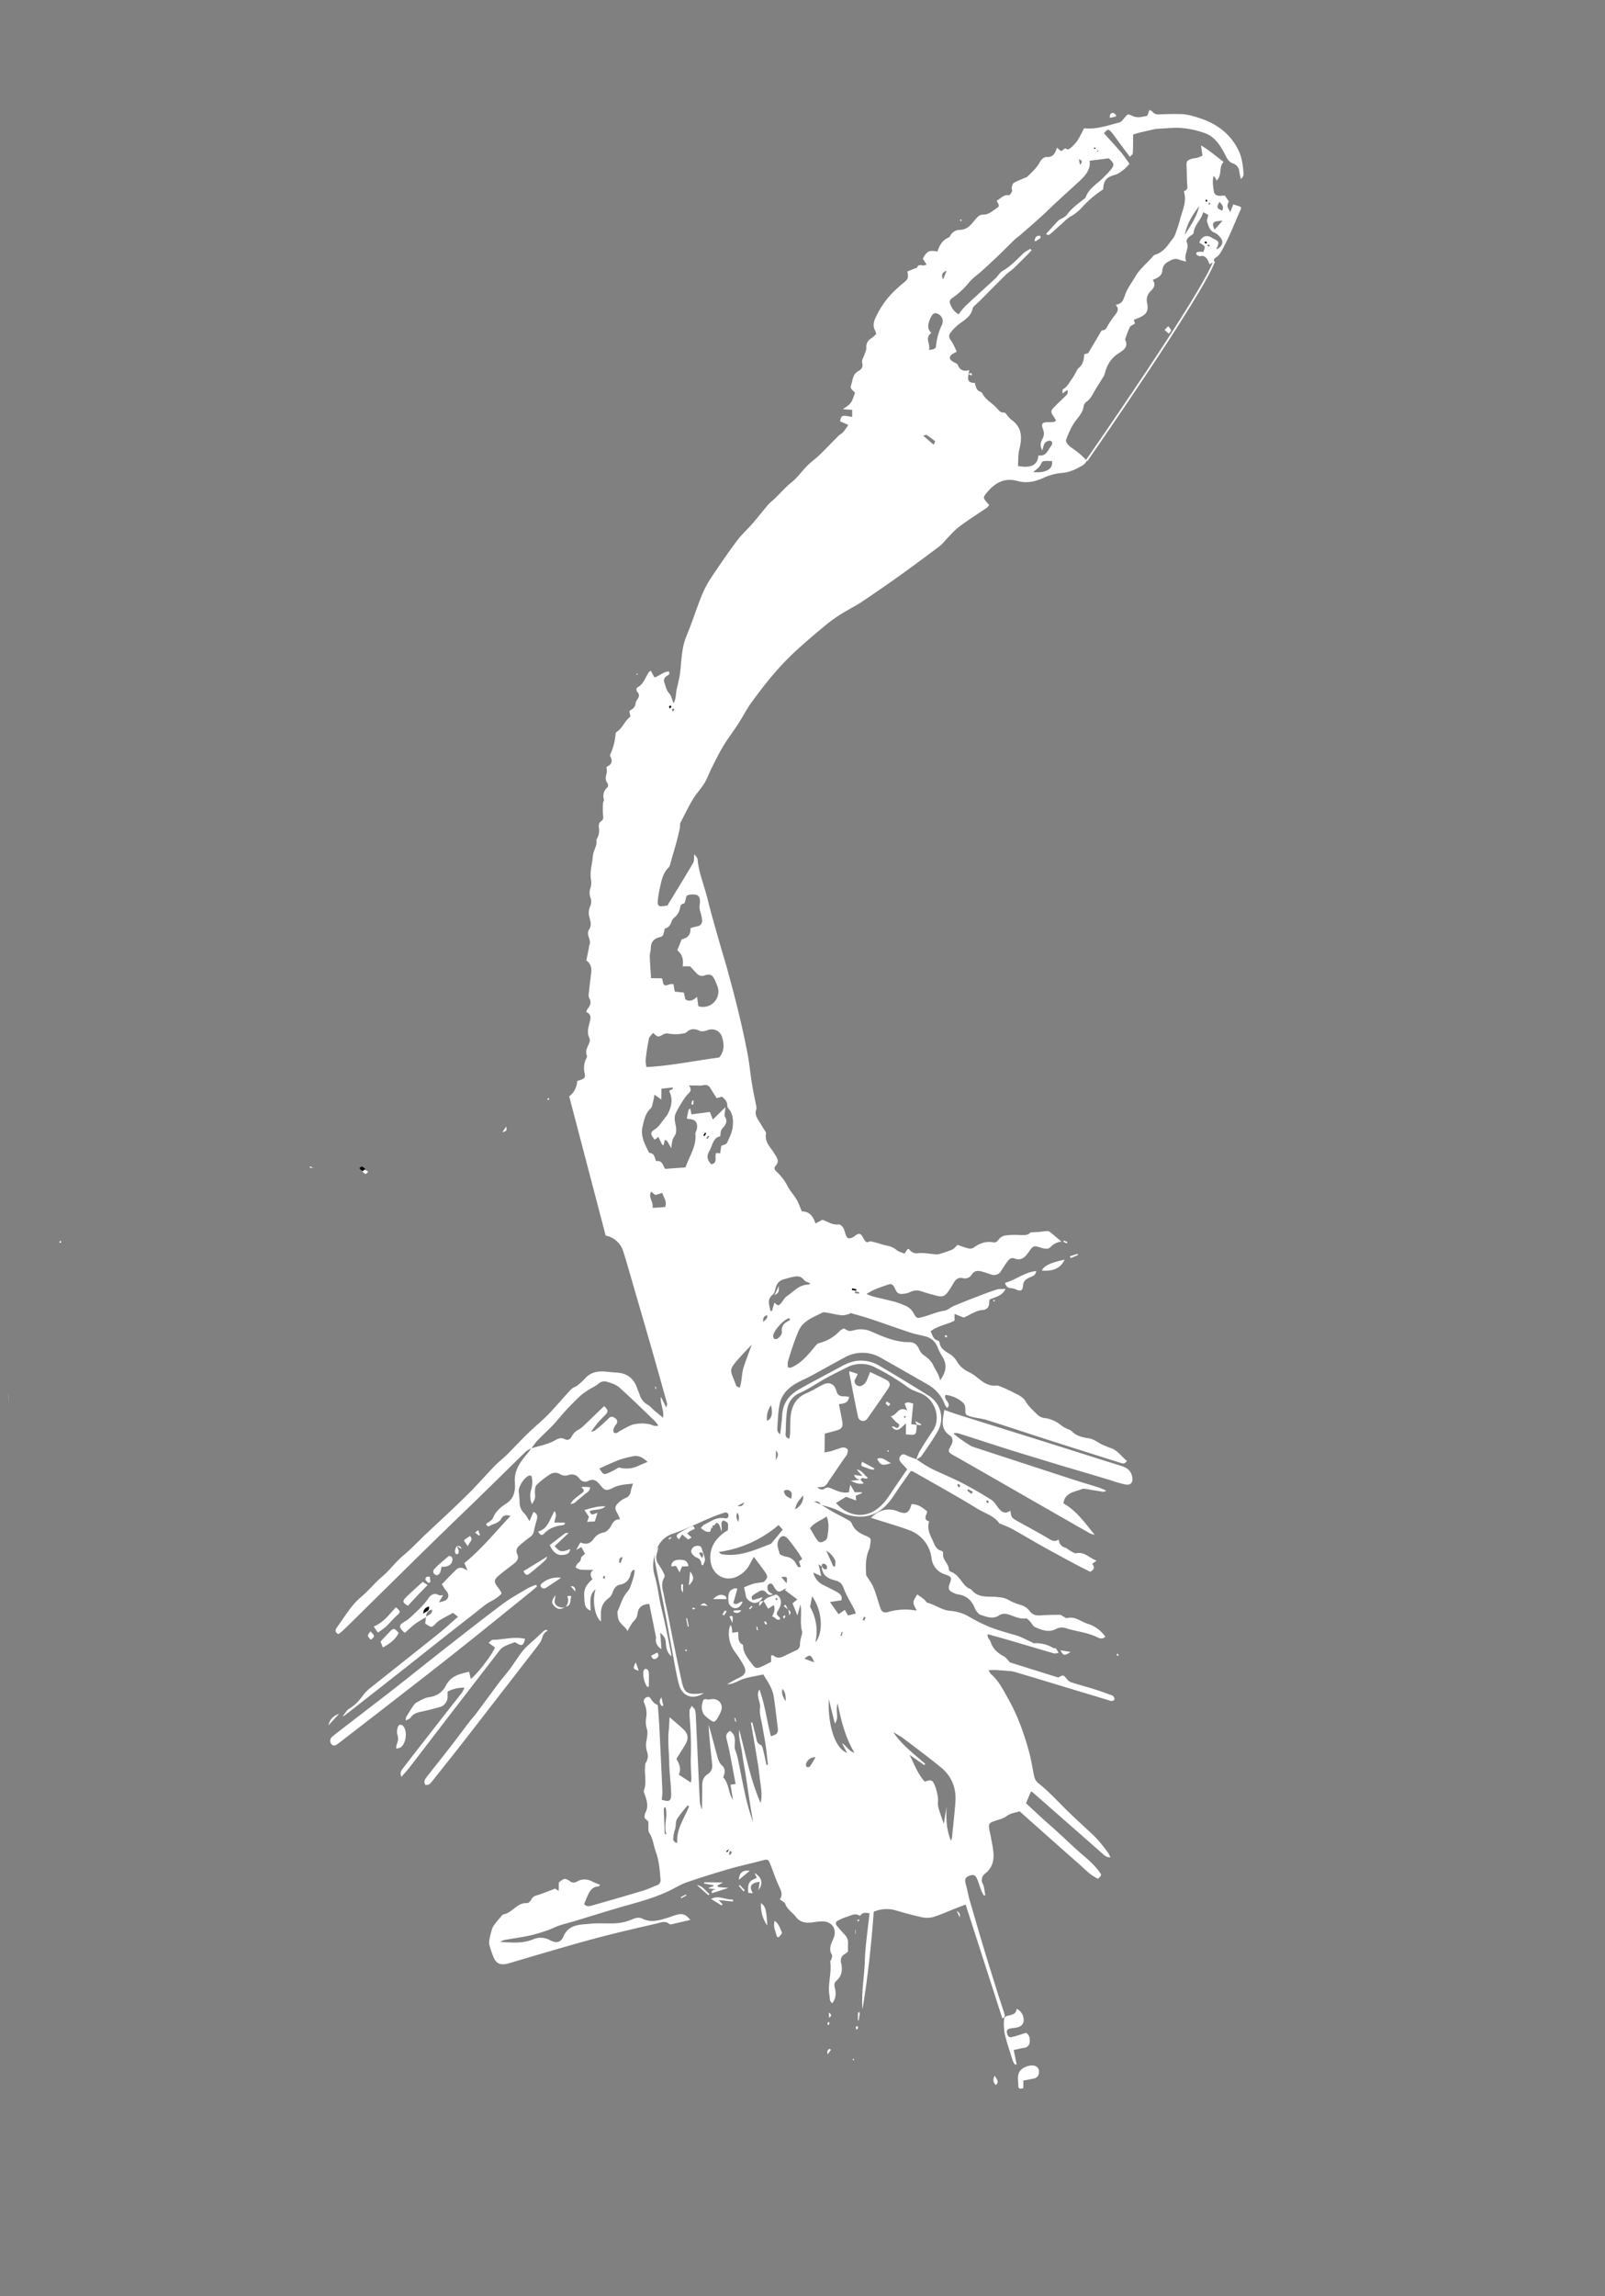 <svg id="Layer_2" data-name="Layer 2" xmlns="http://www.w3.org/2000/svg" viewBox="0 0 903.9 1292.72"><rect x="0" y="0" width="903.9" height="1292.72" fill="#808080" stroke="none"/><defs><style>.cls-1{fill:#fff;}.cls-2{fill:none;stroke:#fff;stroke-miterlimit:10;}</style></defs><title>items</title><path class="cls-1" d="M320.56,617.21a11.29,11.29,0,0,0,4.5-8.64c0.71-.22,1.31-0.39,1.91-0.59,2.25-.77,2.77-1.48,2.31-3.72a12.07,12.07,0,0,1,.88-8.36,2.25,2.25,0,0,0,.44-1.46c-1.27-2.8.35-5,1.29-7.39a3.63,3.63,0,0,0,.06-2.65c-1.66-3.25-.49-6.38.29-9.45,0.59-2.33.52-4.1-2-5.15a5.14,5.14,0,0,1,.53-1.66c1.7-1.95,2.48-3.94,1-6.43a4.08,4.08,0,0,1-.2-2.32q0.62-5.79,1.36-11.56c0.38-2.93-.25-5.44-2.72-7.11,0.53-2.59,1-5,1.51-7.45a4.87,4.87,0,0,1,.17-1.16c1.46-2.95-2.07-5.78-.15-8.74s0.37-5.55-.09-8.36a8.79,8.79,0,0,1,.62-4.54,6.26,6.26,0,0,0,.22-5.23,7.76,7.76,0,0,1-.09-4.9,9.71,9.71,0,0,0,.45-4.94c-0.86-4.6.72-9,1.05-13.5,0.23-3.05,2.4-5.53,2-8.69-0.1-.79.76-1.65,1-2.53a10.44,10.44,0,0,0,.49-4.08c-0.38-1.88-.32-3.27,1.37-4.47,1.21-.86,1-2.12.84-3.54a38.22,38.22,0,0,1,.05-6.57c0-.64.58-1.33,0.45-1.89a6.49,6.49,0,0,1,2.12-7,2.24,2.24,0,0,0-.06-2.13c-1.35-1.82-1.17-3.58-.53-5.59,0.33-1,0-2.3-.09-3.71,2.69-1.05,3.79-2.91,2.22-5.77a1.5,1.5,0,0,1-.08-1.15,34.45,34.45,0,0,0,3-11.68,1.44,1.44,0,0,1,.51-1c3.42-2.08,4.52-6.23,7.84-8.65l-0.58-2.93a3.4,3.4,0,0,1,.8-0.89,4.27,4.27,0,0,0,2.69-3.58,5.8,5.8,0,0,1,1.11-2.47c0.95-1.35,1.19-2.59,0-3.9-0.86-.94-0.85-2.25.1-2.78,3.4-1.9,4.24-5.56,6.23-8.42a5.84,5.84,0,0,1,1.16-.89l2,3.78c3-.82,5.09-3.39,8.2-3.31,0.72,1.62-.47,2-1.28,2.55a2.91,2.91,0,0,0-1.27,3.75c0.71,2.08,1.05,4.21,2.7,6,1.21,1.32,1.55,3.44,2.42,5.54,1.68-2.76,1.17-5.74,1.9-8.4,0.51-1.86.87-3.77,1.27-5.66,0.21-1,.41-2,0.53-3.08,0.6-5.06.79-10.2,1.86-15.15,0.87-4,2.76-7.87,4.2-11.79,2.16-5.88,4.16-11.83,6.57-17.6a56.87,56.87,0,0,1,5.28-9.64c4.58-6.84,9.24-13.63,14.18-20.22,2.64-3.52,6-6.49,8.88-9.82s5.58-6.83,8.42-10.19a28,28,0,0,1,2.84-2.68c3.58-3.2,6.58-7,10.39-10,3.42-2.72,6-6.47,9.11-9.59,2.11-2.11,4.6-3.83,6.75-5.91,3.57-3.46,7-7.09,10.49-10.59,0.91-.91,2.15-1.49,3-2.44a37.34,37.34,0,0,0,2.74-3.95l-4.62-2c0.77-3.49,1-3.59,6.83-2.45l0-4-5.25-.4c4.79-3.23,4.79-3.23,6.81-9.17-0.67-1.37-3-1.93-2.23-4.14,1-2.79.85-6.2,3.81-7.91,2.06-1.19,3.18-2.25,2.46-5-0.35-1.35.88-3.11,1.38-4.69,0.37-1.19,1.06-2.4,1-3.57a5.37,5.37,0,0,1,2.64-5.3,25.18,25.18,0,0,0,2.91-2.51,8.5,8.5,0,0,0-.51-1.77c-1.84-3.15-.66-5.91.81-8.81a49.67,49.67,0,0,1,7.83-11.5,64.34,64.34,0,0,1,7.11-6.6c2.6-2.06,3.11-2.87,2.29-6.5l3.77-1.58c0.58-.24,1.52-0.3,1.69-0.7,0.71-1.68,1.84-1.46,3.22-1.13a6,6,0,0,0,2.16-.51l-2.13-3.31c2.29-4.28,3.72-5,8.23-4,1.1-3.34,2.68-6.33,6.13-7.86a2.46,2.46,0,0,0,1.12-1.06,6,6,0,0,1,5.49-3.31c4.32-.1,6.49-3.35,8.75-6,1.34-1.56,2.45-2.64,4.34-2.6,3.34,0.07,5.41-2.34,7.9-3.85,1.82-1.1.16-2.53-.34-4.05,2.31-.95,3.73-3.55,6.85-3,0.47,0.08,1.4-1.25,1.74-2.09,0.26-.65-0.28-1.58-0.11-2.31,0.22-.94.54-2.26,1.24-2.63,2.47-1.31,5.13-2.3,7.43-3.28,1.49-1.5,2.9-2.78,4.16-4.2a19.93,19.93,0,0,0,2.77-3.75c0.94-1.76,2.4-3.34,4.13-3.27,3.68,0.15,4.74-2.15,5.7-5.24L597.44,85c1.26,0,2-2.46,3.69-.86,0.19,0.18,1.37-.44,1.88-0.91a23.81,23.81,0,0,0,3.68-3.95c1.4-2.12,2.46-4.47,3.87-7.1,6.58,0.82,13.18-1.49,19.85-3.24,1.07-.28,2-1.54,2.77-2.5,2-2.44,1.93-2.38,4.81-1.07a8.39,8.39,0,0,0,3.7.61,30.36,30.36,0,0,0,4.48-.84l1.17-3.24a7,7,0,0,1,1.83,1.1c1,1.28,2.27,1.46,3.84,1.39,4-.18,8.1-0.25,12.15-0.16a24.66,24.66,0,0,1,5.76.88,63.62,63.62,0,0,1,8.17,2.67c8.12,3.4,14.45,8.74,18.4,16.83,1.9,3.9,2.4,8,2.78,12.16,0.11,1.22.35,2.59-1.47,4-0.34-1.66-.66-2.85-0.82-4.06a5.28,5.28,0,0,0-3.63-4.71c-2.33-.8-3.17-2.58-4.26-4.67-2.6-5-5.61-10.1-11.15-12.23a50.61,50.61,0,0,0-13.3-3c-4.4-.41-8.9.2-13.36,0.39a13.33,13.33,0,0,0-2.29.3c-2.79.61-5.57,1.24-8.34,1.92-1.36.34-2.7,0.81-3.51,1.05,0,3.87,0,7.23-.19,10.57,0,0.59-.9,1.13-1.63,2l-6.9-9.27c-1.18-1.58-2.27-3.23-3.56-4.71-1.63-1.86-2.16-1.72-4.11.7,3.22,3.58,6.52,7.1,9.65,10.77,1.73,2,3.18,4.31,4.71,6.41a28.7,28.7,0,0,1-2.93,3c-1.54,1.15-3.1,2.54-4.88,3.06-5.22,1.53-6.69,3-7.06,8.35A60.92,60.92,0,0,0,609.12,117a23.53,23.53,0,0,1-6.11,4.83c-2,1.06-3.64,2.94-5.41,4.49-2,1.72-3.86,3.5-5.84,5.2-0.83.72-1.8,1.18-2.56,0.11,2.29-2.52,4.49-5,6.78-7.42a10.9,10.9,0,0,1,2-1.19,10.17,10.17,0,0,0,2.85-2.06c2.62-3.71,6.27-6.23,9.74-9a2.33,2.33,0,0,0,.83-0.83c1.83-5.18,6.63-7.68,10.17-11.31,1.27-1.31,2.61-2.57,3.76-4,2.36-2.87,2.27-3.69-.41-6.23a1.15,1.15,0,0,0-.59-0.45l-10.68,1.36c0.69,4.74-2.26,8.3-5.81,11.55-4.35,4-8.73,7.94-13.06,11.95-2.87,2.66-5.63,5.45-8.53,8.07-4.06,3.66-8.21,7.23-12.33,10.82-0.79.69-1.71,1.22-2.46,1.95-3.1,3-6.13,6.1-9.25,9.09s-6.09,5.73-9.19,8.55c-2.51,2.28-5.45,4.21-7.52,6.82A45.77,45.77,0,0,1,536,168a2.41,2.41,0,0,0-.84,3.13,10.52,10.52,0,0,0,4.72,5.84,41.59,41.59,0,0,1,3.71-4.6c5.62-5.26,11.38-10.39,17-15.62,1.43-1.32,2.43-3.26,4-4.2,4.5-2.6,8-6.26,11.63-9.85a22.13,22.13,0,0,1,4.07-2.6l0.68,0.8c-0.73.78-1.44,1.58-2.19,2.34-2.59,2.59-5.16,5.22-7.83,7.73-1.42,1.34-3.14,2.38-4.54,3.75-4.84,4.76-9.58,9.62-14.38,14.43-1,1-2.1,1.92-3.1,2.92a3.58,3.58,0,0,0-1.15,1.53c-0.78,4.2-4,6.16-7.12,8.43a26.5,26.5,0,0,0-5.26,5.15c-1.48,1.94-.91,3.12.61,5.2a35.87,35.87,0,0,1,2.79,5.67c-0.9.43-1.48,0.64-2,1-2.52,1.55-2.5,3.15,0,4.63,0.89,0.52,2.23.9,2.54,1.67,1.16,2.9,3.15,4,6.52,3-0.46,3.5-2.3,7.26,3.16,7.21,0.48,2.21.9,4.32,3.3,5.05a1.62,1.62,0,0,1,.87.77c1.79,3.69,5.53,5.47,8.17,8.34,1.06,1.15,2.06,2.84,4.19,2.51a2.14,2.14,0,0,1,1.13.87,20.47,20.47,0,0,0,2.79,3.11c6.08,4.3,6.33,9.84,4.6,16.79-0.75,3-.55,6.29-0.78,9.35,7.52,1.34,11-.5,11.55-6,4.3,0.86,5.26-2.93,7.18-5.36,0.76-1,.92-2.53-0.62-2.88a3.61,3.61,0,0,0-2.88,1.24c-0.73.87-.87,2.23-1.52,4.14-1.73-2.92-.67-4.91.17-6.61a5.93,5.93,0,0,0,.22-5.22c-1.17-3.11-.37-4,2.93-4a30.51,30.51,0,0,0,3.14-.09,4.42,4.42,0,0,0,1.27-.75,20.75,20.75,0,0,0-1.27-2.24c-1.82-2.46-1.84-3.34.18-5.37s4.11-4,6.14-6c0.89-.89,2-1.72,1.39-3.7l-2.85,2c0.13-1,0-2.19.35-2.39,2.45-1.34,3.52-3.81,5.05-5.87,0.92-1.24,1.6-2.64,2.39-4a6.66,6.66,0,0,1,1.24-2c2.55-2,3.16-4.7,3.25-7.82l2.27-.64,7.57-12.8a3,3,0,0,0,3-1.93,47.63,47.63,0,0,1,4.62-6.83c1.22-1.67,2.45-3.26.24-5.6,3.82-.59,4.39-3,5.36-5.74,1.28-3.64,3.8-6.83,5.76-10.23,2.53-4.38,6.54-7.47,9.78-11.22a3,3,0,0,1,1.2-1c5-1.42,7.38-5.59,10.23-9.29a6.35,6.35,0,0,0,1-1.68,87.86,87.86,0,0,0,2.82-8.41c1-4.24,3-8.3,2.9-12.78a28.21,28.21,0,0,0-.58-3.71,2.31,2.31,0,0,0,1.92-2.75c-0.33-3.63-.26-7.29-0.43-10.94-0.14-3.09.08-3.56,3-4.52,1-.32,2.06-0.28,3.06-0.55a26.25,26.25,0,0,0,2.89-1.2l-0.83-5.74c4.59,2.65,8.41,6,12.74,9.33-2.91,2.77-.63,7.41-4,10.5a16,16,0,0,0-.64-1.53,9.65,9.65,0,0,0-1-1.14c-0.87,3.3-.21,6.22.19,9,0.2,1.39,1.69,2.28,3.36,2.2l2.78-.12,2.25,3.25c-1.15,2.72-1.15,2.72.82,6l1.67-4.29,4.13,1.32a3.4,3.4,0,0,1,.2,1.18c-3.68,8.19-6.83,16.64-11.33,24.45a9,9,0,0,1-2,2.37c-0.88.74-2,1-1.88,2.67,0,0.46-1.44,1.06-2.49,1.78a13.31,13.31,0,0,0-1.38-3.06c-0.91-1.07-1.92-2.1-3.72-1.56-0.64.19-1.6-.45-2.3-0.89A1.73,1.73,0,0,1,674,142a10.72,10.72,0,0,1,2.53-.32,3.69,3.69,0,0,1,1.1.32c1.34-3.35,1.34-3.35-2.25-5.46,1.43-3.64,4.44-4.67,7.34-2.53a10.29,10.29,0,0,0,1.34.65c2.4,1.27,2.58,1.89,1.34,4.62a7.26,7.26,0,0,0-.29,1.12c3.57-1.76,4.28-4.62,1.84-7.06a8.15,8.15,0,0,0-2.68-2.23c-3-1-3.57-3.74-4.41-6.12-0.37-1,.34-2.46.61-4l-2.85-1.55c-1.12,4.51-5.22,7.28-5.48,12.16a19.33,19.33,0,0,0-2.92,2.17c-0.57.59-1.21,1.84-.95,2.38,1.88,3.9-1.94,7-.25,11.1a34.1,34.1,0,0,1-4-1.09c-2.49-1.1-4.41.26-6.42,1.33a5.7,5.7,0,0,0-3,4.79c-0.24,3.25-2.76,4.11-5.45,5.35,2.08,2.62.58,4.54-1.11,6.26a7,7,0,0,0-2,6.82c0.84,4-.17,6.09-3.84,7.84-1.15.55-2.37,1-3.67,1.5l0.67,2.08c-1.07.74-2.47,1.2-2.95,2.13a61.64,61.64,0,0,0-2.63,6.9c2.23,4.25-1.35,6.27-3.76,7.83-4.18,2.7-6.33,6.37-7.56,10.9a7.06,7.06,0,0,1-.66,1.81c-1.76,2.91-3.64,5.75-5.34,8.69-1.25,2.15-2.29,4.38-4.51,5.83a4.22,4.22,0,0,0-1.54,2.67c-0.65,4.3-4.08,6.9-6.05,10.37a51.42,51.42,0,0,0-3.8,8.4c-0.27.77,0.61,2.28,1.38,3,1.73,1.57,3.78,2.78,5.6,4.27,1.6,1.31,3.06,2.79,4.75,4.36a9.26,9.26,0,0,1-1.78,2.3c-3.71,2.27-7.58,4.26-12,4.64A30.57,30.57,0,0,0,587.75,269c-4.46,2.07-9.55,3.22-14.52,1.83-7.78-2.19-13.19,1.2-17.76,6.88-1.87,2.32-1.75,2.68.25,5.06,0.41,0.49.85,0.94,1.37,1.52a8.27,8.27,0,0,1-1.33,1.57c-5.17,3.54-10.49,6.86-15.5,10.61-2.78,2.08-5.06,4.85-7.53,7.34a33,33,0,0,1-3.2,3.41c-7.52,5.64-15.06,11.27-22.7,16.74q-10.68,7.64-21.6,14.94c-3.34,2.23-7,4-10.4,6.11a81.53,81.53,0,0,0-8.7,6c-6.13,5.06-12.24,10.17-18.07,15.57a154.43,154.43,0,0,0-12.46,13c-4.42,5.18-8.57,10.6-12.55,16.12-2.67,3.71-4.73,7.85-7.22,11.69-2.7,4.17-5.77,8.12-8.34,12.37s-4.61,8.47-6.79,12.77c-1.4,2.76-2.35,5.77-4,8.4-1.88,3.09-4.49,5.74-6.35,8.84-2.62,4.37-4.88,9-7.18,13.52-0.38.75-.06,1.82-0.25,2.7-0.58,2.66-1.2,5.32-1.91,7.95-1.09,4-2.28,8-3.44,12a5,5,0,0,1-.77,2.2c-3,2.75-4,6.4-4.8,10.11a68.43,68.43,0,0,0-1.51,8.44c-0.32,3.41.37,3.87,3.79,3.31l1.62-.27c4.95-8.12,9.8-16,14.48-23.92,0.63-1.07.39-2.66,0.67-5,0.88,1.37,1.72,2.08,1.79,2.86,0.7,7.75,3.79,14.89,5.62,22.35,2.06,8.39,4.52,16.67,6.86,25,1.41,5,3,10,4.39,15,2.18,8.06,4.36,16.13,6.31,24.25,1.86,7.73,3.57,15.5,5.06,23.31,1,5.36,1.47,10.82,2.35,16.21,0.7,4.36,1.66,8.67,2.49,13a2.93,2.93,0,0,1,.07,1.52c-1.18,2.88.32,5.07,1.72,7.32q1.56,2.5,3.08,5a2.66,2.66,0,0,1,.66,1.39c-1,4.85,2.44,7.79,4.62,11.32,1.33,2.16,3.27,4.35.69,7-0.92,1-.65,2.17.42,3.12a29.21,29.21,0,0,1,6.41,8.4c1.67,3.11,4.39,5.79,5.92,9.14,0.69,1.51,1.28,3.07,2.07,5,3.93-.09,6.34,2.43,7.65,6.78l3.9-2.07c3,0.92,5.62,3.13,9.15,2.58,0.73-.11,1.87.87,2.42,1.63a10.4,10.4,0,0,1,1.29,3.26c0.88,3.14,1.89,3.65,4.66,2.18,0.57-.3,1-0.83,1.59-1.15,1.69-1,2.54-.69,3.51,1,2,3.49,2,3.49,4.51,2.55,2.46,0.67,4.13,1,5.76,1.58,2.94,1,6.18,1,8.73,3.26,1.21,1.06,3,1.43,4.66,2.16l1.73-2.61a2.19,2.19,0,0,1,.94.18,4.83,4.83,0,0,0,4.92,2.18c3.39-.34,6.88.44,10.34,0.66a6.46,6.46,0,0,0,2.28-.39,66.2,66.2,0,0,0,6.65-2.29c1-.44,1.73-1.49,3-2.66,1.88,0.63,4,1.47,6.22,2a3.81,3.81,0,0,0,2.81-.44c3.34-2.41,6.89-3.77,11-3,1.52,0.29,2.29-.41,3.18-1.63a5.74,5.74,0,0,1,3.4-2.18,41.05,41.05,0,0,1,8.23-.32c2.59,0.14,5,.22,6.23-1.49,2-.09,3.37-0.11,4.7-0.22s2.86-.39,4.3-0.48a2.91,2.91,0,0,1,1.84.37c2.13,1.69,4.18,3.49,6.59,5.53a10,10,0,0,0-6.07,3c-1.36,1.46-3.31,1.1-5.18.52-4.51-1.4-4.59-1.38-7.34,2.61-2,2.83-4.15,4.79-7.86,3.38-1.89-.72-3,0.47-4,1.75-1.25,1.68-2.37,3.46-3.5,5.22a4.55,4.55,0,0,1-5.77,2c-1.75-.57-3.49-1.18-5.26-1.66-2.18-.59-4.15-0.43-5.52,1.74a4.39,4.39,0,0,1-5.11,2c-2.29-.53-3.77.58-4.9,2.41-1,1.67-2,3.38-3.13,5-1.91,2.81-3.45,3.38-6.71,2.51-2.79-.74-5.58-1.49-8.3-2.41a8,8,0,0,0-6.47.31,9.73,9.73,0,0,1-3,.92c-3.5.49-4.32,0.1-5.77-3.14-0.69-1.55-1.65-2.61-3.25-2.07-4.06,1.37-8.23,2.57-12.64,5.4a34.58,34.58,0,0,0,3.55,1.38c4.2,1.06,8.43,2,12.61,3.08a49.74,49.74,0,0,1,5.15,1.91,9.83,9.83,0,0,1,5.44,4.82c1.44,2.77,2,2.53,5.07,1.72,4-1.05,7.76-2.85,11.94-3.45,1.92-.28,3.6-1.94,5.49-2.73,4.69-2,9.43-3.83,14.18-5.66,3.28-1.26,6.57-2.52,9.92-3.55,1.37-.42,2.94-0.24,5-0.36-2.14,4.19-5.91,4.5-9,6a10.81,10.81,0,0,0-.3,1.92,3.59,3.59,0,0,1-3.58,3.94c-3.89.32-6.9,2.58-10.26,4.08a2.36,2.36,0,0,1-.55.14l-5.08-2,0,3.79c-4.42,2.32-9.46,2.82-13.47,6,1.09,2.09,1.35,4.46,4,5.16a1.64,1.64,0,0,1,1,1c0.44,3.88,3.7,5.24,6.36,7a12.61,12.61,0,0,1,3.73,4.25,15,15,0,0,0,6,5.31,23.13,23.13,0,0,1,4.55,2.81c3.37,2.68,6.69,5.59,11.52,5a4,4,0,0,1,1.88.46,74.25,74.25,0,0,1,7.12,3.17c2.67,1.48,5.63,2.36,7.43,5.41,1.62,2.74,4.15,5,6.48,7.25a6.73,6.73,0,0,0,3.73,1.95,18,18,0,0,1,9.88,4.3,20.9,20.9,0,0,0,3.39,1.91,7.66,7.66,0,0,1,2.12,1c2.63,2.84,6.17,3.72,9.68,4.21s6,3.1,9.17,4.19c1,0.33,1.89.89,2.88,1.17,4.31,1.22,6.49,4.9,9.65,7.39-1.2,1.86-2.31,1.53-3.46,1.16-13-4.12-26-8.19-39-12.36-12.12-3.89-24.19-7.93-36.33-11.76-2.85-.9-5.91-1.12-8.81-1.9-3.49-.93-3.43-1.15-3.44-4.85a4.37,4.37,0,0,0-1.23-3,17.78,17.78,0,0,0-9.86-4.45c-0.74,1.59.22,2.58,0.93,3.65s1.41,2.26,0,3.77a8,8,0,0,1-1.27-1.72,21.77,21.77,0,0,0-10-11.71c-8.68-4.9-17.28-9.93-26-14.79a20.47,20.47,0,0,0-20.7-.16c-6.24,3.33-12.4,6.83-18.62,10.21-2.07,1.12-4.25,2.07-6.36,3.13-5.47,2.76-10.13,6.47-11.41,12.74-1,4.71-1.06,9.6-1.38,14.42a3.51,3.51,0,0,0,1.65,2.65c0.39-3.57.94-7.14,1.12-10.72,0.33-6.72,3.88-11.37,9.41-14.52,8.09-4.6,16.37-8.89,24.56-13.32,3.78-2,7.8-3.31,12.09-2.81a19.68,19.68,0,0,1,7.48,2.1c9.87,5.74,19.62,11.68,29.29,17.74a14.81,14.81,0,0,1,5,19.4c-2.78,5-6.17,9.72-9.43,14.45-0.6.87-1.89,1.25-2.86,1.86a31,31,0,0,1,1.9-4.64c2.37-3.91,4.81-7.78,7.41-11.54,4.76-6.87,1.43-17.66-6.82-21.08-2.52-1-5.27-1.88-7.39-3.49a124.47,124.47,0,0,0-17.79-10.81,17.11,17.11,0,0,0-16.57-.18c-4,2-8,4-11.89,6.12-4.79,2.65-9.31,5.86-14.27,8.1a11.74,11.74,0,0,0-7.08,8.36c-1,4.82-.85,9.9-1.12,14.87a2.18,2.18,0,0,0,2.17,2.49c0.15-1.18.35-2.18,0.39-3.18,0.09-2.62,0-5.26.16-7.87,0.4-6.41,2.56-11.68,9-14.43,3.24-1.38,6.24-3.3,9.4-4.88,3.48-1.74,6.39-.37,7.45,3.4,0.72,2.55,1.72,3.23,4.53,3.22a25.16,25.16,0,0,1,2.66.27c-0.42,3.67-3.15,3.72-5.71,4.17,0.64,3.26,1.27,6.31,1.83,9.38,0.61,3.34-.17,4.56-3.4,5.45l-6.41,1.73-0.12,10.59c1.4-.29,2.63-0.45,3.8-0.79,2.14-.62,4.21-1.52,6.38-2a3.23,3.23,0,0,1,2.72.95c0.43,0.59.08,1.88-.16,2.8a6.11,6.11,0,0,1-1.1,1.61c-3,4.32-5.92,8.65-8.91,13-0.82,1.18-1.5,2.64-2.64,3.35s-2.61.48-4.23,0.72c1.48,1.17,2.82,1.68,4.2.72,1.6-1.11,2.93-.44,4.42.19,2.87,1.23,5.75,2.55,9.25,1.85,0.09-.57.18-1.19,0.29-1.81s0.21-1.11.47-2.47l2.5,4.29,4,0v0.56l-3.41,1.36,0.22,2.69-5.71-2.05-5.64,3.47a19.67,19.67,0,0,0,8.26,5.81c8.63,2.93,15.58-1.74,19.89-7.41,2-2.61,3.73-5.38,5.58-8.09l6.35-9.29c-1.37-1.49-2.44-2.64-3.48-3.81s-1.37-2.45-.11-3.82,2.27-.62,3.5-0.06c1.73,0.79,3.56,1.38,5.35,2.06a84.51,84.51,0,0,0,7.85,5c5.73,2.85,11.7,5.21,17.39,8.14s11.26,6.17,16.71,9.56c1.65,1,2.83,2.88,4,4.5,1.84,2.48,3.89,3.86,6.89,1.72,0.64,4,.64,4,4.31,6.08,5.94,3.32,12,6.52,17.78,10,1.75,1.05,3.19,1.51,5.19.16a4.73,4.73,0,0,0,3.58,4.58c1.07,0.35,1.94,1.3,3,1.85s2.25,1.52,3.18,1.32c4.7-1,7.36,2.63,11.5,4.17l-2.45,1.82c1.31,1.57,1.46,3.13-1.1,4.44-2.4-1.21-5.09-2.5-7.72-3.91-6-3.22-12-6.44-18-9.77s-12-6.94-18-10.3c-2-1.13-4.25-1.92-6.39-2.86a2.78,2.78,0,0,1-1.06-.4c-3-4.33-8.14-5.65-12.31-8.21-11.94-7.33-24.24-14.09-36.4-21.06a5,5,0,0,0-1.2-.2c-1.67,2.38-3.42,5-5.24,7.47-3.37,4.65-6,9.87-10.56,13.61-5.9,4.84-12.57,5.58-19.63,3.57-2.62-.74-5-2.38-7.54-3.35s-5.2-1.59-7.8-2.36c-0.52-1.78-1.91-2.09-3.64-1.74l3.72,1.66c2.34,1.4,4.65,2.86,7,4.19,3,1.66,6,3.17,9,4.83a3.69,3.69,0,0,1,1.53,1.72c1.36,3.47,4.09,5.31,7.35,6.67,3.57,1.49,3.56,1.59,2.92,5.26a9.16,9.16,0,0,1-.42,2.32c-2.42,5.09-2,10.47-1.8,14.79,1.73,2.84,3.27,4.77,4.17,7,1.43,3.51,2.43,7.2,3.6,10.82,0.9,2.79,1.88,3.63,4.57,2.89a34.68,34.68,0,0,1,16.09-.77c-0.71-1.69-1.81-3.16-1.8-4.62s1.21-2.7,2.12-4.52c1.66,1.2,2.92,2,4.1,3,0.6,0.49,1,1.51,1.6,1.68,4.49,1.18,8.35,4.3,13.06,4.6a24.63,24.63,0,0,1,10.39,3.25,96.2,96.2,0,0,0,11.54,5.79c4.77,1.83,9.59,3.22,14.48,4.58,3.23,0.9,6.22,2.64,9.32,4a3.86,3.86,0,0,0,1.42.63,18.3,18.3,0,0,1,10.7,2.66c0.41,0.25,1.22,0,1.49.3a15.35,15.35,0,0,1,1.5,2.38,6.18,6.18,0,0,1-2.43.39c-7.56-2.16-15.08-4.44-22.62-6.65-4.86-1.42-9.73-2.78-14.82-4.22-0.47,2.08,1.2,3,1.64,4.41,1.24,3.89,4,6.27,7.47,8.11,1.28,0.68,2.17,2.11,3.43,3.39L596,944.4c2.87-1.66,2.81-1.62,4.87.9a5.7,5.7,0,0,0,2.47,1.82c4.24,1.35,8.55,2.48,12.8,3.81,3.25,1,6.46,2.17,9.65,3.35a2.39,2.39,0,0,1,1.83,2.6c-1.29,1.33-2.59.48-3.75,0.14-11.19-3.34-22.36-6.75-33.53-10.13q-9.6-2.9-19.22-5.75a13.85,13.85,0,0,0-2.72-.39c-2.46-.21-4.93-0.42-7.39-0.56-1.21-.07-2.44,0-4.21.08a10.82,10.82,0,0,0,1.34,2.24c4.31,3.68,6.73,8.68,9.44,13.45,5.61,9.89,9.37,20.52,12.28,31.46,1.11,4.18,1.61,8.51,2.61,12.72a6.72,6.72,0,0,0,2.09,3.58c6.05,4.68,11.1,10.39,16.54,15.7,4.76,4.65,9.73,9.1,14.57,13.68a51.47,51.47,0,0,1,4,4.31c1.59,1.9,3.1,3.88,4.57,5.88a13.85,13.85,0,0,1,1.07,2.37c-2.5,0-3.64-1.49-5-2.64l-39-34.23a2.61,2.61,0,0,0-.77-0.08l-2.72,6.42c1.58,1.48,3.08,2.9,4.59,4.3,1.92,1.78,3.84,3.56,5.79,5.32,2.31,2.09,4.68,4.12,7,6.22,4.84,4.43,9.54,9,14.52,13.28,3.39,2.9,6.72,5.76,9.33,9.42,1.41,2,1.55,1.89-.67,4-4.25-1.9-7.37-5.36-10.79-8.37-11.15-9.77-22.2-19.66-33.38-29.59-2.58.84-5.05,1-7.33,2.72-2,1.52-4.77,2-7.21,2.9s-2.87,1.41-2.63,4c0.12,1.29.57,2.55,0.8,3.84,0.59,3.34,1.37,6.67,1.65,10,0.37,4.5-.85,8.52-4.57,11.52a4.36,4.36,0,0,0-1.39,5.88c0.89,1.93.93,4.24,1.35,6.38l-0.73.26a21.76,21.76,0,0,1-1.36-2.52c-0.81-2.08-1.47-4.22-2.26-6.3-1.06-2.78-2.19-3.32-4.71-2.35-2.24.86-2.65,2.13-1.92,4.7,0.85,3,1.36,6.09,2.22,9.09q4.08,14.16,8.33,28.28c2.5,8.27,5.1,16.51,7.69,24.76,1.14,3.62,2.38,7.2,3.52,10.81,0.32,1,.51,2.13-1.2,2.53l-20.63-64c-2.27.87-4.18,1.58-6.08,2.33-4.14,1.62-8.19,3.49-12.43,4.76a13.72,13.72,0,0,1-6.55-.05c-4.87-1.06-9.68-2.39-14.46-3.8a18.3,18.3,0,0,0-12.24.81c-1.32,18.32-3.32,36.65-6.33,54.88-0.75-9.07,1-18,1.3-27s1.7-17.89,2.65-27.1c-1.89-.06-3.68-0.74-5,1.21a0.76,0.76,0,0,1-.71.2c-2.61-1.71-4.91.14-7.28,0.71a27.65,27.65,0,0,0-4.3,1.83c-1.78.77-2.15,1.84-.94,3.34,1.48,1.84,3.1,3.57,4.68,5.31,2.33,2.56,1.08,5.76,1.48,8.65,0.07,0.51-1.16,1.32-1.9,1.8a4.16,4.16,0,0,0-2,5c0.82,3.72.53,7.27-2.71,10.06-1.07.92-1.33,2.22-.87,3.92,0.79,2.9.76,5.93-1.41,8.67-1.73-1.13-1.3-2.8-1.57-4.26-1.18-6.37,1.36-12.64.41-19-0.08-.52.56-1.1,0.71-1.7s0.58-1.73.27-2.23c-2.09-3.35-.43-6.32.84-9.27,2.18-5-.71-9.63-6.26-9.61a44.15,44.15,0,0,0-5.46.57c-3.67.47-7,.17-9.47-3.14-1.86-2.46-4.8-4-5.91-7.19-0.36-1-1.91-1.68-3.17-2.7,2-2.5.73-4.82-.44-7.36-1.8-3.93-3.16-8.05-4.75-12.07-1.28-3.22-1.56-3.21-5-2.29-6.06,1.64-12.22,2.91-18.24,4.66-8,2.34-16.06,4.83-24,7.57-3.44,1.19-6.59,3.21-9.9,4.79-7.25,3.46-14.92,5.69-22.64,7.85-10.48,2.93-20.85,6.25-31.27,9.38-2.61.78-5.28,1.39-7.85,2.27-2.34.79-4.54,2-6.88,2.76a89.76,89.76,0,0,1-9.75,2.87c-4.6,1-9.28,1.61-13.91,2.44a6.4,6.4,0,0,0-2.7,1.14c6.27,0.42,12.53,1,18.51-1.44a10.57,10.57,0,0,1,9.43.48c3.54,1.84,6.08,1.37,7.54-2,3-7.07,9.42-6.67,15.22-7.26,4.93-.5,10,0.07,14.91-0.3a27.75,27.75,0,0,0,8.71-2.19c2-.86,3.93-1.23,5.66-0.37,5,2.52,9.72.87,14.48-.57,1.76-.53,3.46-1.28,5.24-1.71,3.12-.75,4.85,0,7.28,3-3.62.85-7.1,1.67-10.59,2.46a1.51,1.51,0,0,1-1.14-.12c-2.45-2.14-5.05-.81-7.52-0.24-10,2.28-19.91,4.59-29.8,7.12-8.26,2.11-16.46,4.48-24.66,6.84-9.32,2.67-18.62,5.46-27.93,8.19a17.14,17.14,0,0,1-2.29.59c-3.59.53-5.49-.52-6.95-4a56.3,56.3,0,0,1-2.26-6.68,7.16,7.16,0,0,1,0-3.11,55.08,55.08,0,0,1,1.48-6,9.14,9.14,0,0,1,1.53-2.68c1.1-1.45,2.3-2.82,3.49-4.2a3.39,3.39,0,0,1,1.39-1.32c5.07-.76,7.63-6.77,13.35-6.31,0.78,0.06,2-1.3,2.46-2.25a4.3,4.3,0,0,1,3-2.13c3.33-1,6.56-2.38,10.33-3.79l2,1.32,0.06-4.77c3.11-2.49,3.43-2.6,6.28-.7a3.24,3.24,0,0,0,3.92.18,8.56,8.56,0,0,1,8.53-.06c1.36,0.71,2.84,1.19,4.54,1.89a2.63,2.63,0,0,1-1,.92c-3.67.15-5,2.91-6.25,5.63-0.66,1.39-1.17,2.85-1.76,4.32,1.26,1.45,2.75,1.26,4.1.88,9.71-2.76,19.41-5.54,29.07-8.45,2.63-.79,5.12-2,7.7-3a2.93,2.93,0,0,0,2.14-3.31c-0.44-5.34-.79-10.6-2.73-15.79-1.25-3.34-1.38-7-3.51-10.23-1-1.46-.44-3.93-0.63-6.54L363,1023.4a7.38,7.38,0,0,1,.35-2.65c2.18-3.9.82-7.56-.51-11.26a2.39,2.39,0,0,1-.25-1.44c1.68-4.17.36-8.49,0.67-12.72,0.08-1-.07-2.24.45-3a6.74,6.74,0,0,0,.61-6.39,12.87,12.87,0,0,1-.2-6.16c0.33-2.19.91-4.48,0.06-6.89a12.92,12.92,0,0,1-.27-5.84,14.17,14.17,0,0,0-1-8.07,2.35,2.35,0,0,1,1.42-3.51c1.41-.53,2,0.45,2.68,1.59a7.16,7.16,0,0,0,3.45,2.85c0.28,3.77.62,7.54,0.81,11.31q0.95,18.65,1.78,37.31a35,35,0,0,1-.4,4.65c4.33,1.45,5.5.78,5.34-3.7-0.2-5.74-1-11.47-1.11-17.22-0.12-6.2-.91-12.41-0.21-18.63,0.22-2,.25-4,0.42-6.9,3.11,2.71,5.56,4.66,7.8,6.83,2.7,2.62,3,5.21,1.07,8.53-0.77,1.37-1.63,2.69-2.46,4l-2.55,4.12c1.45,2.63,2.94,5.31,1.36,8.88l6.79,4.43a16.75,16.75,0,0,0,.26-2c-0.1-4.31-.48-8.63-0.28-12.93a184.8,184.8,0,0,0-.53-19.51c-0.12-2-.31-3.92-0.25-5.87,0-.79.65-1.56,1.25-2.89,0.88,1.06,1.66,1.62,1.86,2.34a17.13,17.13,0,0,1,.49,3.89c0.73,15.6,1.42,31.2,2.17,46.8a15.09,15.09,0,0,0,1.26,5.41c0.05-4.46.19-8.91,0.13-13.36,0-2.69.62-5,2.92-6.47s3-3.5,2.67-6c-0.8-7.29-1.58-14.59-2.05-22,0.48,1.58,1,3.16,1.43,4.76,1.14,4.18,2.23,8.37,3.37,12.54,0.59,2.13,1.14,4.16,3,5.84s1.48,4.32.47,6.48c3.48,3.72,2.79,8.83,5.53,12.74l-1.4-8.59,2.88-.34c-1.12-6-2.19-11.86-3.34-17.74q-0.75-3.86-1.76-7.66c-0.5-1.89-.08-3.33,2-4.51,3.89,2.7,2.32,6.6,2.61,10a47.57,47.57,0,0,1,1.6,4.94c1.3,6.13,2.41,12.3,3.74,18.42a141,141,0,0,0,5,18.2c-0.69-4.23-1.4-8.45-2.06-12.68-0.69-4.41-1.3-8.83-2-13.25s-1.56-8.79-2.13-13.21-2.16-8.52-1.59-13c3.66,13.82,6.21,27.92,12,41.16,1.25-5.08-.1-10-0.6-14.94-0.52-5.08-1.43-10.12-2.25-15.17s-1.73-10.05-2.6-15.08l0.8-.19c0.72,2.88,1.48,5.74,2.14,8.63,0.38,1.66.52,3.29,2.55,4.05,0.69,0.26,1.1,1.65,1.34,2.59,0.72,2.88,1.3,5.81,1.93,8.71l0.82-.14c-0.4-3.55-.72-7.11-1.23-10.65S430,975.65,429.4,972s-1.83-7.09-1.39-10.46c0.47-3.6-2.52-6.89-.33-10.44,3.14,8.55,4.16,17.62,6.49,26.34,3.55-1,4.21-1.92,3.84-4.83-0.75-5.86-1.35-11.73-2.28-17.56-0.78-4.89-3.69-8.78-5.85-12.39-4.08.88-7.53,1.39-10.83,2.39s-5.88,3.2-9.54,3.11c2.24-1.23,4.42-2.58,6.73-3.65,3.45-1.6,4.39-3.46,2.64-6.79a60.45,60.45,0,0,0-5.11-7.9,17.21,17.21,0,0,1-3.26-11.27,7.89,7.89,0,0,1,1-3.76,13.33,13.33,0,0,1,.7,2,18.2,18.2,0,0,1,.14,2.4l3.36-.47c0.33,2.7-.51,5.65,2.51,7.12a1,1,0,0,1,.26.71c0.13,4.24,2.78,7.23,5.14,10.37,1.68,2.23,2.37,2.54,5,1.45,1.93-.81,3.75-1.85,5.63-2.78l0-3.53a2.75,2.75,0,0,1,1.28-.11c2,1.8,4,1.41,6.15.31s4.51-2.1,6.75-3.2a3.36,3.36,0,0,0,2.08-3.45,18.14,18.14,0,0,1,.65-3.84c0-.13.11-0.25,0.13-0.37,0.16-1,.69-2.17.42-3.07-1.42-4.68,0-9.57-.89-15.11l-1.75,6.23-2.73-6.83,2.71-2.19L442,895.15l0.84-.84a1.73,1.73,0,0,0-.76.07c-3.56,2.43-4.28,2.3-6.56-1.68-0.68-1.19-1.45-1.58-2.47-.89-1.36.93-1.07,3.61,0.38,4.62,0.47,0.33,1,.6,1.84,1.12-2.08.93-3-.14-3.83-1.06-1.32-1.48-2.67-1.4-4.19-.42-1,.64-2.05,1.17-3,1.84s-1.37,1.57-.31,2.91l5.49-1.64a4.72,4.72,0,0,1-4.6,3.18,5.89,5.89,0,0,1-4.62-3.2,11,11,0,0,1-.31-1.54c-0.3-1.39-.6-2.78-0.86-4a53.51,53.51,0,0,1,5.17-2c1.68-.46,3.44-0.59,5.88-1,2.45-2.39,2.56-3.16.27-6.32-1.83-2.52-3.7-5-5.81-7.83-0.66,1.21-1.36,2.39-2,3.63a15.77,15.77,0,0,1-6.28,6.79c-7.2,4.4-15.48.08-16.19-8.76-0.53-6.62,2.62-11.58,7.82-15.39,0.63-.46,1.33-0.83,2-1.22,0.36-4.19.34-4.23-2.46-5.59-2.2,1.35-.42,3.59-1.2,6.28a18,18,0,0,0-1.14-3.67c-0.81-1.28-1.84-1.85-2.62.13v0c-2.6,0-1.57,2.69-2.77,3.72-2.1,0-2.1,0-5-2.08a6.84,6.84,0,0,1,1.69-1.89c3.72-1.76,7.14-4.58,11.7-3.69,1.28,0.25,2.16-.24,2.19-1.54a1.63,1.63,0,0,0-2.2-1.61,72.52,72.52,0,0,0-7.71,2.79c-7.13,3-14.06,6.55-21.36,9-6.94,2.36-9.29,7.76-10.75,13.82a20.53,20.53,0,0,0,.61,10.49c1.3,4.52,1.89,9.25,2.79,13.89,0.17,0.9.37,1.79,0.58,2.68,0.82,3.56,1.7,7.11,2.46,10.68,1.07,5,2.06,10,3.07,15,0.12,0.61.2,1.24,0.4,2.54-3-2.48-3-5.41-3.24-8.11-0.2-2.18-1.2-3.54-3.13-5.17l0.73,9.19a6,6,0,0,1-3.22-5.09,14.67,14.67,0,0,0,.13-1.56c-1.24-6.27-2.52-12.53-3.78-18.73-3.88.06-6.23,1.9-6.62,5.4a6.85,6.85,0,0,1-2.2,4.34c-1.47,1.52-2.33,3.62-3.48,5.51-1.15-2.76-5-4.12-5.37-8-0.1-1.15-.52-2.5-0.08-3.42,1.73-3.64,2.64-7.7,5.47-10.81a9.47,9.47,0,0,0,1.72-3c0.74-1.95,1.34-3.95,1.89-6a22.82,22.82,0,0,0,.43-2.94l-0.74-.36a5.41,5.41,0,0,0-1.38,1.8c-0.67,3.59-2.46,5.91-6.23,6.63-2.1.4-3.18,2.07-3.94,4a7.46,7.46,0,0,1-2.21,3.49c-3.44,2.33-4.64,5.51-4.49,9.46,0,1.11,0,2.23,0,3.71-3.61-2.8-5-12.28-3-18.12-4,3.19-2.74,7.77-2.86,12.07-3.15-1.55-3.35-2.63-3.59-8.9-0.15-3.9,1.92-6.36,4.67-8.82-1.1-1.77-1.76-3.59.49-5.25-2.93,0-5.18.06-7.4-.15a8.5,8.5,0,0,1-2.63-1.27A8.28,8.28,0,0,1,325.5,880a3.45,3.45,0,0,0,1.71-2.77c0.05-.87,1.44-1.66,2.23-2.49l-2-3.76-2.92,1.55,2.33-4.18c3.07,1.22,5.35,1,7.47-2a8.35,8.35,0,0,1,5.53-3.58c1.6-.24,3.44-2.07,4.25-3.66,1.08-2.12,2.08-3.86,5.14-3.81-0.68-1.49-1-2.43-1.52-3.29-1.71-3-1.6-4.08,1.07-6.42a12.16,12.16,0,0,1,3.25-2.15,4.6,4.6,0,0,0,3.21-4,25.77,25.77,0,0,1,1.29-4.22c-3.93.44-7.65,0.54-11.09,2.27-3.83,1.92-4.79,1.83-7.34-1.37-1.86-2.33-3.7-4-7-2.3a3.72,3.72,0,0,1-4.62-1.26c-1.86-2.44-4-3-6.89-2a5.62,5.62,0,0,1-4-.55,5.28,5.28,0,0,0-5.62-.11,43.43,43.43,0,0,0-7.69,6c-1,1-1.1,3.13-1,4.72,0.13,2.77.32,2.76-1.69,6.21a11.61,11.61,0,0,1-.52-8,15.17,15.17,0,0,0,.31-7.74,2.68,2.68,0,0,0-1.15-.45c-2.95.79-6.55,6.54-6.09,9.46a46.41,46.41,0,0,1,.48,5.43,8.53,8.53,0,0,0,2.56,6.37c1.15,1.08,1.83,2.66,3,4.44l2.28-5.22c2.32,1.11,2.32,2.74,1.79,4.62s-1.16,4-1.53,6a5.21,5.21,0,0,1-2.18,3.54c-2,1.46-3.95,3-5.84,4.66-1.49,1.27-2.38,2.85-1.45,4.87,1.21,2.61-.18,4.23-2.06,5.69-2.8,2.17-5.68,4.24-8.37,6.54s-2.74,3.46-.63,6.31q1.05,1.42,2,2.89a3.67,3.67,0,0,1,.23,1,24.67,24.67,0,0,1-5.8,4.18c-3.22,1.64-6,4.22-8.87,6.46q-9.17,7.11-18.27,14.3c-7.72,6.08-15.4,12.2-23.12,18.28q-16.08,12.66-32.21,25.26a6.74,6.74,0,0,1-1.4.65l0.08,0.08c1.32-1.59,2.35-3.69,4-4.65,3.44-2,5.73-4.82,8-7.88a22.79,22.79,0,0,1,4.23-4.06c12.68-10.13,25.43-20.18,38.09-30.33,3.55-2.85,6.9-6,10.79-9.34L255.11,908c-2.75,1.5-5,2.7-7.24,4a9.46,9.46,0,0,0-2.14,1.68c-2.6,2.76-2.58,2.78-6.28.32,0.16-1.13.33-2.4,0.5-3.68,0.93-1.37,3.83-1.17,3.3-4.22-2.45.74-3.35,2.13-3.22,4.3a65.4,65.4,0,0,0-5.93,3.56c-2.17,1.62-4.12,3.54-6.11,5.29-3.53-3-3.51-4.4-.27-6.26a17.41,17.41,0,0,0,3.48-2.5c3.45-3.36,7.17-6.44,9.93-10.52,1.17-1.72,3.11-3.68,5.93-2,0.57,0.33,1.48.06,2.5,0.08l-2.38,4a18.71,18.71,0,0,0,3.58-1c2-1.15,2.29-3.32.79-5.2-0.32-.41-0.68-0.79-1-1.22-0.57-.86-1.09-1.75-1.71-2.75,2.84-2.91,5.58-5.85,8.49-8.61a3.89,3.89,0,0,1,2.75-.6c0.84,0.08,1.63.72,3.21,1.48l-1.79-4.19c9.66-7.75,17.42-17.47,26-26.53-2.32-.81-4.19-0.32-5.08,1.37-1.58,3-4.88,2.92-7.18,4.56-0.18.13-1-.6-1.51-1a3.18,3.18,0,0,1,.78-1.12,6,6,0,0,0,3.5-3.52c1.52-3.23,4.24-5.42,7.12-7.28,4.49-2.91,5.18-7.34,4.83-12-0.51-6.85,3.21-11.6,7.21-16.34,0.74-.87,1.38-1.82,2.06-2.73,4.34-1.35,9-2.14,12.91-4.28,2.22-1.22,3.71-2,5.94-.88,1.82,0.89,3.14,0,3.91-1.52a8.44,8.44,0,0,1,3.8-3.81,12.67,12.67,0,0,0,2.8-2.13c3.9-3.69,7.76-7.43,11.64-11.15,2.44,2.34,2.52,3.12.2,5.44a48.89,48.89,0,0,0-7.49,9,7.44,7.44,0,0,0,2-.62,90.33,90.33,0,0,0,7.7-6.77c1.39-1.47,2.33-1.24,3.67-.33,1.52,1,1.67,2.19.62,3.66s-2,2.78-1.21,4.56c1.69,0.84,2.47-.49,3.59-1.06,2.87-1.45,5.74-3.45,8.8-3.85s6.75-.49,10,1c0.6,0.27,1.41.05,2.73,0.07a24.59,24.59,0,0,0-2-2.65c-6.62-6.35-13.18-12.78-20-18.9-1.75-1.58-4.31-2.43-6.64-3.13A5,5,0,0,0,337,779a19.62,19.62,0,0,1-3.27,2.13,48.34,48.34,0,0,0-6.22,4.06c-3,2.69-5.85,5.64-8.62,8.6s-5.1,6-7.79,8.82-5.77,5.58-8.54,8.47a43.68,43.68,0,0,0-3.27,4.34,12.56,12.56,0,0,0-3,1.63c-8,7.76-15.92,15.61-23.9,23.39-7,6.87-14.16,13.67-21.22,20.54s-14.29,13.94-21.4,20.94q-14.6,14.36-29.17,28.75c-2.34,2.3-4.68,4.61-7.05,6.87-0.93.88-2,1.66-2.89,2.45-2.13-1-1.88-2.47-1-3.69,4.42-6,8-12.54,13.87-17.41,4.12-3.41,7.46-7.76,11.57-11.2,4.34-3.63,7.62-8.31,11.9-11.86,4.76-4,8.9-8.48,13.38-12.68,7.73-7.25,15.52-14.44,23.07-21.88,5.23-5.15,10-10.71,15.15-16,2.27-2.34,4.9-4.34,7.22-6.64,3.72-3.69,7.23-7.59,11-11.24,3.47-3.38,7.2-6.5,10.71-9.85,2.16-2.07,4.13-4.35,6.15-6.57,2.72-3,5.35-6.07,8.16-9,0.86-.88,2.3-1.16,3.29-1.95a33.69,33.69,0,0,0,4.37-4c3.23-3.63,7.34-4.26,11.84-3.82,2,0.19,3.92.42,5.88,0.52,5.76,0.3,9.59,3.13,11.53,8.56,0.44,1.24,1,2.44,1.4,3.68A10,10,0,0,0,365,791c1.34,0.72,2.32,2.1,3.51,3.11,1.45,1.23,3,2.4,4.94,4,0.6-4.55-1.83-7.91-1.23-11.76l3,6.09c0.3-1.33.58-1.82,0.47-2.21-2.59-9.34-5.19-18.68-7.86-28Q361.89,741.6,355.89,721c-1.65-5.67-3.23-11.35-5.05-17a12.91,12.91,0,0,0-9.73-8.39M5,789.15a37.19,37.19,0,0,0-.44-4.65m458.29,97.44L461,880.65l1.51,6.65-4.48-2a10.44,10.44,0,0,0,5.61,7c2.43,1.26,4.93,2.39,7.3,3.75,1.76,1,3.68,2.11,2.93,4.85l-6.45,1,4.82,6.87,3.54-2.47,1.78,3.16,4.44-1.13c-0.4-1-.66-1.88-1.06-2.67-2-3.83-4.33-7.5-5.79-11.51-0.93-2.55-2.1-3.73-4.65-4.38-4.08-1-7.7-2.84-7.67-8,0.69,0.86,1.11,2.19,2.67,1.6a2,2,0,0,0-1.16-2.91C463,880,462.67,880.79,462.87,881.94ZM386.07,657.21c2.17-6.4,6.23-11.88,5.57-18.8-0.08-.84.57-1.73,0.76-2.62,0.84-3.8-.89-5.88-4.74-5.8a2.12,2.12,0,0,1-.86-0.42c0.34-1.67.62-3.21,1-4.72a2.87,2.87,0,0,1,.92-0.79l0.71,3.28L399.79,626l1.67,4.27,7.12-7c-0.14,2.3-.91,4.35-0.21,5.52,1.66,2.74-.11,5-1.32,6.23-1.49,1.52-1.06,3.06-1.49,4.73-2.57.4-3.53,2.42-4.44,4.47a36.48,36.48,0,0,1-1.7,4c-1.61,2.7-1.1,5,1.18,7.23,4-.75,1.45-4.37,2.81-6.36l2.18,0.19,0.59-4.18c1.24-.61,2.86-0.86,3.25-1.69,1.36-2.93,2.92-6,3.23-9.14,0.33-3.4.22-7.13-2.33-10.1a3,3,0,0,1-.74-1.78c0-2.25-1.33-3.61-3-5l-3,.87-3.54-5.67a3.25,3.25,0,0,0-4-1.6,15.66,15.66,0,0,1-3.78.09c-1.22,0-2.43,0-4.31,0,2.36,3.07-.09,4.25-1.37,5.74a64.93,64.93,0,0,0-5.8,9.43c-1.22,2.37-.83,4.51-0.35,6.85a12.25,12.25,0,0,1,.26,4.63c-0.26,1.35-1.44,2.51-1.88,3.86a31.9,31.9,0,0,0-.76,4.82l-2.35-4.06-1.21-.73-0.86,3.17-0.78-.48L370.73,640c-0.41.36-.64,0.61-0.91,0.81s-0.79.53-1.16,0.77c-2.68-3.38-2.48-4.2.64-6.14a15,15,0,0,0,3.07-3.32c0.8-1,1.51-2,2.27-3a11.66,11.66,0,0,0,1.17-1.49c2.21-4.19,3.42-8.48,1.16-13.08a1.29,1.29,0,0,1,.19-0.67L379,613l-0.21-.8-6.27.72-0.07,6.1-3.86-2.77c-0.34,1.75-.51,3-0.84,4.21s-0.5,2.8-1.33,3.57c-3,2.8-3.73,6.59-4.56,10.25-1.22,5.38,1.35,10,3.64,14.53a0.49,0.49,0,0,0,.27.27c2.89,0.07,2.81,2.68,3.74,4.62,3.52-.72,3.74,2.5,5.1,4.34ZM388.61,544l-4.17,0c0.62-3.72-.2-6.83-3-9l2.46-6.2c3.27-.61,5.21-2.56,4.94-6.26a26.71,26.71,0,0,1,3.58-1,3.18,3.18,0,0,0,3-3.5,25.11,25.11,0,0,0-.94-4.48,10.7,10.7,0,0,1-.52-3.69c0.95-5.29-.66-7-6-6.1a4.9,4.9,0,0,0-1.26.47c-0.61,1.86-.93,4.38-1.55,4.45-2,.24-1.9,1.52-2.23,2.71a8.75,8.75,0,0,1-3.24,5.23,4.86,4.86,0,0,0-1.47,2.24c-0.72,1.94-1.73,3.53-3.84,3.86-0.83,3.92-.85,4.38-2.84,4.87-3.51.86-5,2.84-5,6.4,0,1.42-.65,2.85-0.6,4.27,0.14,4.13.48,8.25,0.74,12.41l6.09,0.07a14.64,14.64,0,0,1,.51,1.8c0.32,2.06,1.2,2.78,3.26,1.73a7.92,7.92,0,0,1,2.74-.23l0.75,4.18,5.1,0.56L386,562.6c2.68,1.71,4.69.19,6.56-1.38l0.74,5.23a8.65,8.65,0,0,0,10.62-11.55c-0.47-1.08-.88-2.19-1.38-3.26-1.32-2.84-2.56-3.51-5.59-2.56a3.91,3.91,0,0,1-4.33-.82C391.45,547.11,390.36,545.88,388.61,544Zm90,195.08,0.08,0.54c-1.55.31-3.14,1-4.64,0.84-3.08-.31-6.11-1.1-9.17-1.62a3.26,3.26,0,0,0-1.93.21c-5.13,2.68-10.94,4.55-13.38,10.61-0.88,2.19-1.78,4.38-2.54,6.61-1.18,3.45-2.33,6.92-3.33,10.43a10.07,10.07,0,0,0,.07,3.08,4.91,4.91,0,0,0,1.33.23,8.06,8.06,0,0,0,1.46-.57c4.95-2.46,8.4-6.57,11.85-10.7,0.81-1,1.67-2.3,2.73-2.57a24,24,0,0,0,11.92-7,8.67,8.67,0,0,1,2.24-1.3c2.92,1.75,2.89,1.65,5.91.95a14.31,14.31,0,0,1,9.18.68c7,3,13.89,6.18,21.75,6.08,2.62,0,4.36,1.4,5.42,3.84a7.87,7.87,0,0,0,2.23,3.13c2.34,1.76,4.5,3.22,5.9,6.25,1.19,2.59,3.15,4.93,3.72,8.29,3.4-4.53,4.18-8.78,1.28-13.39a31.07,31.07,0,0,1-2.68-5.26,9.8,9.8,0,0,0-7.14-6.17c-2.65-.7-5.39-1.15-8-2-7.3-2.41-14.53-5.05-21.83-7.46C487,741.4,482.81,740.31,478.66,739.1ZM367.8,581.47c-0.92,1.23-2.11,2.15-2.34,3.26-0.82,3.95-1.39,8-1.87,12a17.07,17.07,0,0,0,.5,4c14.05-.75,27.49-3.65,40.94-5.38,3.05-3.63,2.82-7.56,1.6-11.61A6.1,6.1,0,0,0,398.4,580c-1.37.52-3.29,0.85-4.5,0.28-2.87-1.34-5.19-1.25-7.45,1a3.42,3.42,0,0,1-1.76.52,21.23,21.23,0,0,1-8.6,0,4.62,4.62,0,0,0-2.86.71C370.57,583.92,370.6,584,367.8,581.47Zm167.78,454.86a15.54,15.54,0,0,0,.59-2.16c0.66-6.52,1.39-13,1.89-19.56,0.6-7.82-2-14.54-8.05-19.53-6.76-5.56-13.81-10.78-20.79-16.07-1.93-1.46-4.09-2.62-6.15-3.92,4.75,7.3,11.71,12.28,18,17.92l-0.55.7-8.29-5.83c2.65,5.31,4.65,10.84,8.56,15.14,3.45-1.18,4.23-1.12,5.53,1.74a28.72,28.72,0,0,1,1.86,7.1c0.3,1.79-.18,3.73.26,5.46,0.84,3.28,2.09,6.46,3.1,9.49l1.56-9.76C532.78,1023.51,532.87,1029.83,535.58,1036.33ZM456.41,722.55c-1.47-.76-3-1.08-3.65-2-1.76-2.34-4-2.17-6.31-1.67-1.66.35-3.28,0.85-4.92,1.28-2.69.7-4.09,2.54-4.78,5.14-0.33,1.22-.62,2.79-1.49,3.47-3.64,2.82-1.85,6-1.42,9.19l0.85,0.19,1.48-4.84c1.84,1.85,2.33,1.92,3.63.43s2-3.16,3.48-4.13c3.72-2.53,6.78-6.4,11.89-6.39A4,4,0,0,0,456.41,722.55ZM404.86,873.7a5.6,5.6,0,0,0,1.35,1.23c10.07,1.8,18.91-2.37,27.9-5.79a0.81,0.81,0,0,0,.3-0.25l6.4-7.74-2.34-2.6A65.55,65.55,0,0,1,404.86,873.7Zm69.36,107.72c2.49,1.23,3.38,4.18,7,5.36-5.2-8.75-7.41-17.79-9.49-27.77-1.44,4.3,1.11,7.92-1.56,11.29l-3.41-13.69c-0.63,12.49,2.76,27.43,10.27,30.18ZM337.55,826.72c2.31,3.52,2.36,3.63,5.39,2.37,1.91-.79,3.67-1.91,5.61-2.94A15.79,15.79,0,0,0,360,825c1.54-.72,3.13-1.33,4.72-2-2.25-2-4.82-4.06-8.63-3.08a63.94,63.94,0,0,0-7.11,1.84C345.12,823.23,341.39,825,337.55,826.72Zm114.24,50.91c-0.82-1.32-1.5-2.6-2.34-3.76-1.85-2.55-3.65-5.15-5.7-7.53s-4.07-2-5.4.94c-1.16,2.53.17,4.91,0.65,7.23,0.19,0.89,2.49,1.62,3.92,1.9a7.3,7.3,0,0,1,5.44,4,8.32,8.32,0,0,0,1.29,1.83,3.1,3.1,0,0,0,1.32-.21l-1-3,1-.75C451.23,878.11,451.5,877.87,451.78,877.63ZM523.15,197c3.11-.33,3.88-0.71,4-2.3a35.14,35.14,0,0,1,3.37-11.92,5.57,5.57,0,0,0,.35-1.13,4.61,4.61,0,0,0-3.2-5.16c-1.63-.49-2.57.19-3.67,2.63-1.26,2.82-2.19,5.64.48,8.33C520.47,190.36,524.26,193.69,523.15,197ZM423.38,757c-2.55,2.68-4.6,4.78-6.58,7-7.18,7.87-5.35,7.13-2.43,15.49a2.36,2.36,0,0,0,.6,1,7.7,7.7,0,0,0,1.65.69c1.31-3.9,1-8,2.27-11.77S421.61,761.79,423.38,757Zm42.17,96.74c-3.35,2.28-7,3.49-9.37,6.62,1.3,2.19,2.42,4.27,3.73,6.21,0.73,1.08,1.78,2.12,3.29,1.48,1.3-.55,2.53-1.14,2.79-2.93C466.52,861.45,467.16,857.86,465.55,853.72Zm-6.37,70.9c4.84-5.75,3.8-18.27-1.83-26l-1.12,6A27.53,27.53,0,0,1,459.18,924.62ZM367.44,680l7.11-.47c1.27-3.06-.73-5.15-1.53-7.95l-4,1.19-2.29-1.92C364.83,674.3,368.35,676.66,367.44,680Zm20.64,336.86-0.83-.43a74.91,74.91,0,0,0-5.9,7.51c-0.87,1.42-.67,3.49-1,5.25-0.15.75-.54,1.46-0.68,2.22a20.06,20.06,0,0,0-.51,4.22c0,0.62.87,1.21,1.34,1.81l0.92-.13C380.86,1029.6,385.48,1023.56,388.08,1016.87ZM581.84,265.74c7.3,0.77,11.44-1.88,10.6-6.18-1.41,0-2.8-.12-4.17,0a2.17,2.17,0,0,0-1.63.83C585.81,262.87,583.81,264.23,581.84,265.74ZM445.09,743l-0.76-.92c-3.15.9-8.62,7-8.91,10a2,2,0,0,0,.71,1.64,2,2,0,0,0,1.75-.13c1.44-1,2.62-2.32,2.41-4.23a5,5,0,0,1,2.5-4.95C443.53,743.87,444.32,743.44,445.09,743ZM675.38,116c-3.71,4.92-7,10-8.09,16.14C670.54,127,674,122,675.38,116ZM434.15,791.11a13,13,0,0,0-2.2,8.72C434.51,799,435.45,795.63,434.15,791.11ZM459.31,989.3a5.12,5.12,0,0,0-5.4,3.91,1.78,1.78,0,0,0,.59,1.61,1.7,1.7,0,0,0,1.63-.36C457.29,992.8,458.27,991,459.31,989.3ZM688.53,124.24c-5.67.31-6.28,1-4.51,5.07ZM469.31,881.87l1,0c0-1.16.43-2.54,0-3.45a11.67,11.67,0,0,0-5-5.44Zm-95,150.64,1,0.05c-1.79-5,1.06-10-.59-15.35a3.19,3.19,0,0,0-.91,1C374,1023,374.19,1027.76,374.35,1032.51Zm78-190.67c-1.77,2.29-4.12,4.27-4.43,7.9C451.12,847.71,452.52,845.25,452.35,841.84Zm73.49-591.51a7.14,7.14,0,0,0,.85-1.89,40.94,40.94,0,0,0-4.84-3.54c-0.38-.23-1.18.21-1.9,0.37Zm-84.3,589c0.22,2.32,1.62,3.45,4.2,4.39,0-1.42.42-2.71,0-3.41A2.78,2.78,0,0,0,441.55,839.31ZM686.77,113.7c-1.8,3-1.55,3.69,1.61,4.85C689.27,116.58,688.49,115.21,686.77,113.7ZM458.5,935.81c-1.67-4.41-2.46-4.63-5.45-2Zm-251.08-276a6.61,6.61,0,0,0-2-1.33c-0.41-.07-0.95.56-1.43,0.88a8.83,8.83,0,0,0,1.74,1.59C206,661,206.64,660.32,207.42,659.76Zm208.35,197c0.4-1.75.73-3.53-.5-5.21C414.29,853.33,414.8,855.06,415.77,856.79ZM531.14,157.3l2-4.89C530.2,153.48,530.1,155.14,531.14,157.3ZM443,891.37c0.48-3.82.44-3.86-3-3.55Zm-6-74.86-0.07,5.92C437.19,820.66,439.39,819.06,436.94,816.51Zm3.72,134.2c-0.86,3,.52,5,1.71,7C442.55,955.35,442.52,953,440.67,950.71ZM429.91,744.34c0.64-1.22,2.63-1.71,2.16-3.93C429.89,741,429.55,742.43,429.91,744.34Zm-147-106.92c2.52-.75,2.52-0.75,2.19-3.26ZM547.1,841l0.83-1.14-2.66-1.52-0.55.84Zm-196.5,35.92-0.78-.39a5.34,5.34,0,0,0-1,1.39,6.46,6.46,0,0,0-.06,1.86l0.74,0.15Zm68.56-31.13-3.82,2C417.65,848.39,418.55,847.36,419.16,845.81ZM608.23,92.74c1.56-1.58,1.24-2.27-.63-3.2ZM410.51,1044l0.74,0.26,1-1.62L411,1042ZM540,837.45a3.77,3.77,0,0,0,.81-1,3.62,3.62,0,0,0-.95-1.1,1.63,1.63,0,0,0-.72.63A6.75,6.75,0,0,0,540,837.45ZM481.51,726.94l-0.09,1,2.35,0.38,0.16-.75ZM679.83,138.11a4.93,4.93,0,0,0,1,.7,0.75,0.75,0,0,0,.5-0.37,1.3,1.3,0,0,0-.47-0.81A2.37,2.37,0,0,0,679.83,138.11ZM485.86,912l0.89,0.37a16.16,16.16,0,0,0,.72-1.75,4.8,4.8,0,0,0-.87-0.46ZM378.78,400.49a2.86,2.86,0,0,0,.93-0.81,1.81,1.81,0,0,0-.4-0.87,2.21,2.21,0,0,0-.88.57A2.44,2.44,0,0,0,378.78,400.49Zm19,240.36,0.65,0.41,1-1.57a4.12,4.12,0,0,0-.63-0.34C398.37,639.83,398.06,640.35,397.73,640.85Zm283.1-525.58,0.78-.33a5.21,5.21,0,0,0-.41-0.87,1,1,0,0,0-.58.25A3.47,3.47,0,0,0,680.83,115.27ZM34.21,699.8a3.63,3.63,0,0,0,.25-0.94,1,1,0,0,0-.57-0.28,5.16,5.16,0,0,0-.45.85Zm439.19,221,0.66,0.22,0.45-2.23-0.5-.11Zm82.69-74.42a2.64,2.64,0,0,0,.72-0.94,1.13,1.13,0,0,0-.64-0.75,1.75,1.75,0,0,0-.85.35Zm62-760.87,0.54-.32a1.12,1.12,0,0,0-.37-0.47,1.16,1.16,0,0,0-.53.29Zm-278.34,803,0.63,0.49a8.45,8.45,0,0,0,.35-1.13,2.32,2.32,0,0,0-.11-0.73,1.8,1.8,0,0,0-.88.34A2.21,2.21,0,0,0,339.75,888.55Z"/><path class="cls-1" d="M616.51,864.06a13.86,13.86,0,0,1-2.83-.9q-26.14-14.93-52.24-29.92-12.12-6.95-24.27-13.86c-3.4-1.93-3.47-2.14-1.54-5.68,1.19-2.18,1.2-4.22-.82-5.63-5.44-3.8-3.86-8.79-3-14.32,2.94,1,5.61,2,8.31,2.84q16.14,5.08,32.3,10.1,14.25,4.46,28.49,8.94c10,3.15,20,6.38,30,9.45,3.35,1,6,2.45,6.7,6.29,0.59,3.26-.73,4.94-4,4.32a78.6,78.6,0,0,1-7.83-2.25c-4.15-1.24-8.28-2.51-12.43-3.74-5.51-1.64-11-3.21-16.54-4.88-9.66-2.93-19.32-5.85-29-8.88-8.76-2.75-17.46-5.68-26.22-8.42-1.35-.42-2.86-1.12-4.64-0.53,1.29,1.42,9.31,7,10.62,7.41q27.85,9.11,55.7,18.19c5.23,1.7,10.52,3.24,15.77,4.91,1.23,0.39,2.39,1,3.94,1.67-1.54,1.14-2.83.44-4,.28-2.7-.36-5.38-0.9-8.08-1.31a3.25,3.25,0,0,0-1.68.18c-3.38,1.44-7.47,1.64-9.55,5.34a12.91,12.91,0,0,0-.8,2.65C606.47,850.64,611.16,857.58,616.51,864.06Z"/><path class="cls-1" d="M522.19,850.86c-0.37,2.2-2.54,4.63,1.09,5.64-1.37,4,.44,7.49,1.93,10.62,1,2.2,1.88,5.37,5.19,6a1.5,1.5,0,0,1,.76,1.25c-0.66,3.59,3,5.64,3.17,8.92a2.11,2.11,0,0,0,1.08,1.55c3.89,1.32,5.52,4.94,8,7.65a11.86,11.86,0,0,0,2.13,1.69,6.34,6.34,0,0,1,1.42.61c4.15,5.47,10.42,3.55,15.82,4.42a12.08,12.08,0,0,1,4.74,1.26,29.26,29.26,0,0,0,7.14,3,9.84,9.84,0,0,1,5.39,3.7c1.53,2,3.53,2.42,5.93,2.25,3.63-.26,7.27-0.33,10.91-0.33,0.68,0,1.34.68,2,1s1.52,1,2.11.85c4.58-1.2,8,2.21,11.88,3.3a18.66,18.66,0,0,1,9.6,7.18c-1.69,1.63-3.31.91-4.57,0.29-5.49-2.72-11.6-3.19-17.34-5a7.06,7.06,0,0,0-5.71.29c-4.25,2.28-8.22.65-12-1-1.17-.52-1.79-2.16-2.78-3.18-0.68-.7-1.65-1.81-2.33-1.71-3.33.5-6.19-1-9.1-2-2.18-.76-4.16-0.91-6,0.31-3.5,2.31-7,.78-10.22-0.23-1.47-.45-2.85-2.42-3.5-4-1.81-4.41-4.75-7-9.52-7.61a8.75,8.75,0,0,1-2.59-.93c-2.56-1.22-3-2.3-2-5,1.29-3.63,1.18-3.94-2.67-5.34a10.68,10.68,0,0,1-7.52-9.15,19.2,19.2,0,0,0-12.7-15.76c-5.26-2-10.71-3.51-16.08-5.24l-5.31-1.69c4.07-4.32,9.59-5.72,14.63-3.83,0.12,0,.23.13,0.35,0.18,4.82,1.86,6.26,1.18,7.85-4C517,846.65,519.53,848.79,522.19,850.86Z"/><path class="cls-1" d="M302.46,893.08c-1.28,1.1-2.52,2.25-3.84,3.31-12.55,10.12-25.07,20.28-37.68,30.33-9,7.2-18.12,14.29-27.22,21.38q-21.28,16.54-42.62,33c-0.31.24-.62,0.49-0.95,0.71-1.14.78-2.31,1.42-3.49,0.12a2.94,2.94,0,0,1,.42-4.19c2-1.71,4.09-3.29,6.17-4.89,9.45-7.29,18.94-14.51,28.34-21.85,9.6-7.5,19.09-15.16,28.68-22.67,10.85-8.49,21.66-17,32.7-25.27,4.49-3.36,9.48-6.07,14.32-8.95a32.73,32.73,0,0,1,4.62-1.9Z"/><path class="cls-1" d="M261.59,950.12a19,19,0,0,0-9.53,2.21c0,1,0,2.07,0,3.1a6,6,0,0,1-4.62,5.66c-3.28.91-6.58,1.78-9.91,2.47-2.5.52-4.8,1.15-6.33,3.47-0.42.64-1.44,0.89-2.67,1.59a6.25,6.25,0,0,1,.2-1.93c1.33-2.22,2.69-4.44,4.15-6.58a5.58,5.58,0,0,1,2-1.83c2.1-1.05,4.22-2.46,6.46-2.76,4.42-.6,7.62-2.55,9.69-6.45,2.72-5.12,6.39-6.43,13.19-7.92l0.89,4c3.13-2,12.35-13.88,13.61-17.66l-3.57-2.67c0.94-.7,1.62-1.64,2.32-1.65,6.07-.09,12.11-2,18.26-0.56-1.09,4.14-1.87,4.35-5.7,1.86-1.93.75-3.77,1.33-5.48,2.17a8.7,8.7,0,0,0-3,2.25q-18.56,24-37,48c-4.72,6.13-9.4,12.29-14.15,18.4-1.26,1.62-2.69,3.11-4.31,5-1.14-2.49.1-3.79,1.07-5.06,3.41-4.48,6.87-8.91,10.33-13.35q7.73-9.92,15.49-19.83c2.42-3.1,4.87-6.17,7.27-9.28A24.5,24.5,0,0,0,261.59,950.12Z"/><path class="cls-1" d="M308.41,918.11c-3.1,1.26-2.77,4.52-4.3,6.66-2.21,3.09-4.58,6.07-6.91,9.07Q279.25,957,261.28,980.18c-5.88,7.55-11.85,15-17.82,22.51-1,1.19-1.94,2.55-3.95,2.11-1-1.64-.3-3,0.68-4.29,4.74-6.06,9.56-12.07,14.28-18.15,3.34-4.3,6.55-8.69,9.86-13,1.35-1.76,2.86-3.39,4.19-5.16,4-5.39,8-10.86,12-16.24,2.2-2.92,4.63-5.66,6.81-8.59,2.55-3.42,4.71-7.15,7.46-10.39,2.34-2.77,5.26-5,7.93-7.53,1.23-1.15,2.43-2.34,3.7-3.44a4.23,4.23,0,0,1,1.42-.5Z"/><path class="cls-1" d="M577.82,1144.42c1.82,1.08,2.28,2.92,2.09,5a3.37,3.37,0,0,1-3.12,3.44c-1.91.28-3.8,0.78-5.91,1.22l1.66,8-0.86.29a10,10,0,0,1-1.28-2.1c-1.6-5.1-3.35-10.17-4.59-15.36a30.77,30.77,0,0,1-.33-8.14c0.06-1.62,1.65-1.86,2.92-2.16,2-.47,3.92-1,4.15-3.73a6.76,6.76,0,0,1,3.82,5c0.62,2.82-.66,4.84-3.49,5.48-1.27.29-2.6,0.35-3.88,0.61s-2.26.86-1.92,2.41,0.92,2.93,2.85,2.42C572.45,1146.19,574.9,1145.33,577.82,1144.42Z"/><path class="cls-1" d="M396.4,953.15c-6.3,4.09-12.16,1.84-14-4.76-0.92-3.41-1.59-6.89-2.25-10.36-1.93-10.28-3.74-20.58-5.72-30.86C372.73,898,370.76,889,369,879.82c-0.58-3.07-.69-6.21,1.81-8.9-0.3,1.27-.56,2.56-0.92,3.81a6.54,6.54,0,0,0,1,5.95,46.41,46.41,0,0,1,3.26,5.68,2.26,2.26,0,0,1-.11,1.85c-2.25,3.84-.47,7.62.16,11.39,0.53,3.21,1.37,6.37,2,9.56,1.18,5.78,2.28,11.57,3.47,17.35,1.43,6.92,2.85,13.85,4.43,20.74,1.23,5.38,3.05,6.61,8.61,6.3C393.69,953.49,394.58,953.35,396.4,953.15Z"/><path class="cls-1" d="M398.64,956.83c0.48-.06,1.12-0.13,1.75-0.23,4.19-.65,7.14,2.71,5.71,6.66a25,25,0,0,1-2.36,4.5c-1.07,1.73-1.91,1.88-3.48.69a17.9,17.9,0,0,1-3.84-3.24,8.3,8.3,0,0,1-1.17-4,10.37,10.37,0,0,1,.52-3.24C396.13,956.48,397.14,956.25,398.64,956.83Z"/><path class="cls-1" d="M576.33,1171.31l0,4.18c-1.35.54-2.8,0.62-2.8-.91,0-2.77-.9-5.63.69-8.36,1.47-2.52,6.49-4.28,9.08-3a3.2,3.2,0,0,1,1.8,3.56,3.38,3.38,0,0,1-2.75,3.36C580.42,1170.52,578.53,1170.88,576.33,1171.31Z"/><path class="cls-1" d="M566,722.21c6.1-1.65,11-6,17.58-6.66-0.4,2.74-2.4,3-3.76,3.63-2.18,1-3.55,2.14-3.72,4.84s-1.5,3-4,1.88a6.79,6.79,0,0,0-2.54-.69C567.7,725.15,566.59,724.36,566,722.21Z"/><path class="cls-1" d="M430.08,901.38c1.57-2.37,4.42-2.5,6.66-3.69,0.37-.2,1.62.68,2.08,1.33,1.56,2.2,1.09,4.59-.1,6.7-1.66,2.93-1.78,2.85.46,4.94a2.2,2.2,0,0,1,.15.93c-2.11,1.22-2.69-1.53-4.49-1.48,0.94-2.13,1.93-4,.89-6.51l-3.12,2.06L430,901.3Zm7.06-.31a2.65,2.65,0,0,0,.77-0.89,1.67,1.67,0,0,0-.59-0.67,1.3,1.3,0,0,0-.46.49A3.85,3.85,0,0,0,437.13,901.07Z"/><path class="cls-1" d="M238.06,890.53l2.75,1.78c-2.1,2.18-4,4.09-5.81,6s-3.46,3.74-5.26,5.68c-3.11-1.78-3.34-2.57-.79-5.07C231.76,896.18,234.73,893.59,238.06,890.53Z"/><path class="cls-1" d="M212.81,919.09l-2.37-3.43c5.63-2.21,8.79-6.84,12.5-10.82,2.83,2.31,2.75,2.71.53,4.68s-3.88,4.16-5.95,6.11A49.72,49.72,0,0,1,212.81,919.09Z"/><path class="cls-1" d="M223.17,984.47a8.9,8.9,0,0,1,.25-2.46,7.16,7.16,0,0,0,.31-5.68,7.14,7.14,0,0,1,.51-4.44c0.53-1.26,2.06-1.14,2.92-.06,2.4,3,1.57,9.62-1.55,11.9A9.8,9.8,0,0,1,223.17,984.47Z"/><path class="cls-1" d="M303.07,862.19c5.74-1.55,6.47-7.07,9.26-11.51,1.66,2.54,0,4.26-.11,6.46l5.81,0.07,0.15,0.7a3.35,3.35,0,0,1-1.16.72c-4,.42-7.62,1.59-10.46,4.62C305.49,864.4,304.36,864.64,303.07,862.19Z"/><path class="cls-1" d="M215.61,927.48l-1.3-3.32c2-2.14,3.57-3.89,5.22-5.57,2.13-2.17,2.52-2.11,5,.67C222.78,922.9,219.76,925.22,215.61,927.48Z"/><path class="cls-1" d="M312.38,870.42c3,3.4,3.77,3.53,8.77,1.66-0.42,2.19-1.22,2.89-3.72,3.24-3.47.49-5.66-1-7.84-5.48,2.71-2.09,5.46-4.23,8.25-6.33a2.55,2.55,0,0,1,2.31-.41Z"/><path class="cls-1" d="M248.62,882a12.57,12.57,0,0,1-.77,3.31c-0.53,1-1.58,2-2.87,1.13a2,2,0,0,1-.36-3.13,49.35,49.35,0,0,1,4.23-4c1.24-1.11,2.53-2.15,4-3.42,1.43,0.21,2.27,1,1.86,2.86C254.19,881.08,251.94,882.29,248.62,882Z"/><path class="cls-1" d="M415.27,894.36L413,902.51c2.21,1.59,3.42-1.1,5.2-.83-0.7,2.25-2.46,3.79-4.14,3.7a4.23,4.23,0,0,1-3.82-4.18c-0.29-4.42.41-5.86,3.44-7A5.23,5.23,0,0,1,415.27,894.36Z"/><path class="cls-1" d="M395.08,881c-0.12-1.94-.76-3.49-2.77-4.16a4.44,4.44,0,0,1-1.6-1.07c-0.95-.92-1.88-1.94-1.22-3.42a3.61,3.61,0,0,1,3.47-2.12c1.45-.07,2.06.71,2.4,2,0.49,1.85,1.37,3.63,1.63,5.51,0.15,1.08-.6,2.28-1,3.43Zm-0.47-7.14-0.89.57,1.68,2.76C396.35,875.43,396.2,874.28,394.61,873.86Z"/><path class="cls-1" d="M599.59,709.13c-2.33,4.84-6.29,6.66-12.83,6.19C587.75,712.68,591.45,710.86,599.59,709.13Z"/><path class="cls-1" d="M341,848.06c-2.58,2.33-6.08,1.45-9,2.68,1.11,2.27,1.11,2.27,4.5.86L335,856.54l-4.37.21,1.05-2.77-2.52-3.87C333.26,848.92,337,847.71,341,848.06Z"/><path class="cls-1" d="M382.7,885.2l-2-3.68-2.57.38a3.61,3.61,0,0,1,0-1.17c1-2.55,3-2.7,5.47-2.6s3.67,1,4.13,3.58l-3.66.22Z"/><path class="cls-1" d="M399.33,1062.68l2.47-.82,0-.56-5.27-.89,0.09-.76,10.55,0.12-3.25,1.81a2.26,2.26,0,0,0,.75.79c1.65,0.18,3.3.27,5.63,0.45l-9.39,3c-0.41-1.83,1-1.76,2-2.31l-3.68-.34Z"/><path class="cls-1" d="M427.86,1059.4c-5,.57-6.23,2.76-3.8,6.45l-2.69-.26c-0.3-5.48.3-6.55,4.83-8.43l-1.25-2.76c4.23,2.59,5,5.92,2.19,9.69Z"/><path class="cls-1" d="M389.49,865.61l-2,1.07-3.32-2.83-1.74,2.73c-1.21-.92-2.05-2.13-0.39-3.25a70,70,0,0,1,7.17-3.94c1-.54,1.77-0.24,2,1.37a25.34,25.34,0,0,0-2.56,1.17,12,12,0,0,0-1.66,1.41c0.6,0.52,1.21,1,1.81,1.56C389,865,389.13,865.22,389.49,865.61Z"/><path class="cls-1" d="M316,888.25l-8.17,5.44c-1.12.75-2.32,0.85-3.11-.29s0.19-1.88,1.07-2.5A13.59,13.59,0,0,1,316,888.25Z"/><path class="cls-1" d="M428.61,1071.36c2.5,1.89,3,3.79,3.52,12.64A19.32,19.32,0,0,1,428.61,1071.36Z"/><path class="cls-1" d="M308.18,876.3a7.81,7.81,0,0,1-1.12,2.12c-2.75,2.43-5.51,4.85-8.38,7.13-2,1.59-2.5,1.37-3.91-1Z"/><path class="cls-1" d="M364.43,949.59a13.67,13.67,0,0,1-2.13-8.09c0.06-1.17.61-2.2,1.85-1.9a2.6,2.6,0,0,1,1.26,2c0.12,2.65,0,5.32,0,8h-0.94Z"/><path class="cls-1" d="M328.48,837l3.81,0.25c0,2.27-1.63,2.89-2.78,3.83-1.31,1.07-2.58,2.2-3.92,3.22-1.15.88-1.94,2.41-4.34,2.36a15.88,15.88,0,0,1,1.77-2.35c1.47-1.28,3-2.47,4.59-3.65,1.2-.91,1.89-1.85-0.28-3.35Z"/><path class="cls-1" d="M437.5,1090.23c-0.54-2.76-2.3-5.32-1.24-8.87,2.54,1.78,3.1,4.41,4.1,6.61,0.24,0.52-1.18,1.79-1.83,2.71Z"/><path class="cls-1" d="M412.78,1070.51l-8.1-.82,2.26,2.29-0.57.74-5.91-3.68c4.36-2.37,8.27.72,12.3,0.32Z"/><path class="cls-1" d="M318.45,904.52c-2.78,1.8-4.4,1.67-6.44-.52-1.55-1.66-1.46-2.84.85-6-0.2,2.37-1.25,4.32.53,5.79a5.07,5.07,0,0,0,5.16.83Z"/><path class="cls-1" d="M409,900.31l-7.39-.09c2-1.94,3.71-2.85,5.91-2.13C408.65,898.49,409.38,899.32,409,900.31Z"/><path class="cls-1" d="M387.95,892.5l0.7-7.79C391.11,887.71,390.89,889.67,387.95,892.5Z"/><path class="cls-1" d="M422.28,1053.17l-6.17,5.12C416.31,1054.34,418.3,1052.61,422.28,1053.17Z"/><path class="cls-1" d="M263.49,870.49l-2.12-3a2.07,2.07,0,0,1,.22-0.65c1-.71,2-1.4,3.06-2.12C266.91,867,264.22,868,263.49,870.49Z"/><path class="cls-1" d="M208.67,918.38c2.58,2.82,2.58,2.82.13,4.77C206.71,920.9,206.71,920.9,208.67,918.38Z"/><path class="cls-1" d="M366.73,932.09l3.49-1.76c1.15,1.63.5,2.64-.67,3.36S367.38,934,366.73,932.09Z"/><path class="cls-1" d="M655.89,185.72l2-2.1c0.57,0.75,1.43,1.44,1.6,2.27,0.11,0.55-.79,1.3-1.23,2Z"/><path class="cls-1" d="M602.94,930c-3.47,2.29-4,2.17-5.78-.94Z"/><path class="cls-1" d="M398.95,1067l-6.49-5.79c3.41,0.49,4.82,3.34,7.13,5.12Z"/><path class="cls-1" d="M358.06,935.81l1.64,4.71C356.49,939.7,356.29,939.26,358.06,935.81Z"/><path class="cls-1" d="M582.61,135.54a5.72,5.72,0,0,1,.89-2.24c0.51-.47,1.92-0.81,2.2-0.51,0.86,0.91,0,1.52-.84,2a13.63,13.63,0,0,0-1.54,1.08Z"/><path class="cls-1" d="M628.29,65.67l-3.22.67c-0.26-1.67.36-2.64,1.63-2.78,0.59-.07,1.28.78,1.93,1.21Z"/><path class="cls-1" d="M318.55,904.6a5.55,5.55,0,0,0,.9-6l1.89-.23a1.81,1.81,0,0,1,.37.73c-0.85,1.94.16,5-3.25,5.4Z"/><path class="cls-1" d="M560.23,1168.49c0.94,2.11,2.81,3.31.62,5.33C559.46,1172.4,558.86,1171.07,560.23,1168.49Z"/><path class="cls-1" d="M191.12,964.67l-6.18,6.67c0.85-3.84,3.17-5.58,6.25-6.59Z"/><path class="cls-1" d="M241.33,891.22c-0.6-.66-1.59-1.25-1.71-2-0.19-1.2.7-1.84,2.43-1.59l0.37,2.95Z"/><path class="cls-1" d="M257.21,870.25a19.36,19.36,0,0,1,1.16,2.89,2.38,2.38,0,0,1-.47,1.69,1.41,1.41,0,0,1-1.27-.08,3.3,3.3,0,0,1-.38-1.94,13.05,13.05,0,0,1,1-2.49Z"/><path class="cls-1" d="M372.6,960.45c-0.68-1.27-2-2.42-.1-4.92l1.07,4.72Z"/><path class="cls-1" d="M602.51,707.25l4.33-1.39,0.25,0.68-4.1,1.74Z"/><path class="cls-1" d="M413.15,906.69l4.33-.2c-1.38,2.1-2.84,1.63-4.3,1.08Z"/><path class="cls-1" d="M412.52,913.69L410.8,910C412.82,909.49,412.82,909.49,412.52,913.69Z"/><path class="cls-1" d="M384.68,891.91l-0.06,4.7c-1.46-2-1-3.4-.88-4.73Z"/><path class="cls-1" d="M398.53,904.12l-4.22-.44C396.63,902.23,396.63,902.23,398.53,904.12Z"/><path class="cls-1" d="M484.28,1133l-0.66,4.34-0.47,0,0.05-4.42Z"/><path class="cls-1" d="M324,896L321.4,893C323.61,892.74,324.09,894.12,324,896Z"/><path class="cls-1" d="M540.56,1079.55l-1.81-3.83C540.72,1077.27,540.72,1077.27,540.56,1079.55Z"/><path class="cls-1" d="M409.22,907.17l-1.42,2.32-1-.6,1.48-2.28Z"/><path class="cls-1" d="M269.74,864.53l-2.21-1.72,1.79-1.41,1,2.65Z"/><path class="cls-1" d="M387.31,915.74l-0.9-4.67,0.52-.11c0.15,0.7.3,1.39,0.45,2.09,0.18,0.86.35,1.72,0.52,2.58Z"/><path class="cls-1" d="M466.92,1135.89l-0.13-2.83C468.45,1134.1,468.44,1134.93,466.92,1135.89Z"/><path class="cls-1" d="M468,1154l-1.92,2.54c-0.51-2.24.31-2.7,1.14-3.14Z"/><path class="cls-1" d="M600.86,700l-2-.94,0.32-.68,2,0.92Z"/><path class="cls-1" d="M418.74,1064.8l-2.64-3.14,0.52-.49,2.8,3Z"/><path class="cls-1" d="M430,901.3l-2.28,2.88c-0.72-2.71.67-2.89,2.36-2.8Z"/><path class="cls-1" d="M423.78,904.51L422.37,906l-0.53-.52,1.42-1.44Z"/><path class="cls-1" d="M443.95,906.27c1.29,0.68,1.72,1.65.6,3.09L444,906.2Z"/><path class="cls-1" d="M386.56,1067.07l-2.89,1.61-0.31-.62,2.93-1.52Z"/><path class="cls-1" d="M482.29,1142.66A6.19,6.19,0,0,1,482,1141a1.05,1.05,0,0,1,.89-0.3,1.17,1.17,0,0,1,.37,1A3.33,3.33,0,0,1,482.29,1142.66Z"/><path class="cls-1" d="M441.36,911.2a2.51,2.51,0,0,1-.32-1.15,3.28,3.28,0,0,1,1-.72,2.33,2.33,0,0,1,.2,1A3,3,0,0,1,441.36,911.2Z"/><path class="cls-1" d="M431,912.67a9.64,9.64,0,0,1,1,1.32,4,4,0,0,1-.77.7l-0.92-1.47Z"/><path class="cls-1" d="M545.51,210.58a3.07,3.07,0,0,1,1.15-.58,1.25,1.25,0,0,1,.77.66,1.11,1.11,0,0,1-.45.7A9.66,9.66,0,0,1,545.51,210.58Z"/><path class="cls-1" d="M533,753.05l-1-.77a1.7,1.7,0,0,1,.59-0.64,1.23,1.23,0,0,1,.8.57A2.09,2.09,0,0,1,533,753.05Z"/><path class="cls-1" d="M483.23,1081.69l-0.59-.48,1-.71a1.84,1.84,0,0,1,.33.54A4.9,4.9,0,0,1,483.23,1081.69Z"/><path class="cls-1" d="M176.77,657.59l-2.4-.22,0.28-.78,2,1.07Z"/><path class="cls-1" d="M426.55,915.77l0.28,1.9-0.57.09L426,915.87Z"/><path class="cls-1" d="M414,967.11l0.67,2-0.52.17-0.6-2Z"/><path class="cls-1" d="M629.57,932.25a3.21,3.21,0,0,1-.78-0.64,2.18,2.18,0,0,1,.47-0.67,5,5,0,0,1,.71.72A2.06,2.06,0,0,1,629.57,932.25Z"/><path class="cls-1" d="M444,906.2l-2.65-2,1-.82,1.57,2.92Z"/><path class="cls-1" d="M308.57,619.35a3.42,3.42,0,0,1-.19-0.92,1,1,0,0,1,.57-0.23,4.86,4.86,0,0,1,.39.84Z"/><path class="cls-1" d="M391.6,905.47a3,3,0,0,1-1.08.6,1.77,1.77,0,0,1-.68-0.61,1.33,1.33,0,0,1,.55-0.41A5.18,5.18,0,0,1,391.6,905.47Z"/><path class="cls-1" d="M386.31,929.61l-0.55-.65a1.26,1.26,0,0,1,.55-0.35,2.67,2.67,0,0,1,.69.55Z"/><path class="cls-1" d="M559.7,732.68l-0.43-.56,0.8-.38a1.45,1.45,0,0,1,.19.66A1.18,1.18,0,0,1,559.7,732.68Z"/><path class="cls-1" d="M481.92,1086.46l0,2.22h-0.21l0-2.22h0.21Z"/><path class="cls-1" d="M466.1,1139.71a2,2,0,0,1,0-1,1.82,1.82,0,0,1,.85-0.36,2.28,2.28,0,0,1,.11.71,7.87,7.87,0,0,1-.33,1.07Z"/><path class="cls-1" d="M480.55,1159.93a1.87,1.87,0,0,1-.28-0.66,1.18,1.18,0,0,1,.48-0.33,2,2,0,0,1,.24.66A1.06,1.06,0,0,1,480.55,1159.93Z"/><path class="cls-1" d="M257.25,870.32c1,0.11,2.35-.28,2.66,1.78l-2.68-1.83Z"/><path class="cls-1" d="M400.84,857.06l0.51,3.16-0.55,0c0-1.07,0-2.14,0-3.22A0.09,0.09,0,0,1,400.84,857.06Z"/><path class="cls-1" d="M541.62,124.06l-0.48.53-0.56-.69a1.34,1.34,0,0,1,.6-0.32A1.25,1.25,0,0,1,541.62,124.06Z"/><path class="cls-1" d="M378.13,865.7l-1.33,1-0.36-.47,1.34-1Z"/><path class="cls-1" d="M369.15,781.92c-0.08-.41-0.16-0.82-0.23-1.23a1.12,1.12,0,0,1,.31-0.07c0.17,0.38.32,0.76,0.47,1.15Z"/><path class="cls-1" d="M359.19,379.58l-0.47.44a3.33,3.33,0,0,1-.28-0.58,0.48,0.48,0,0,1,.22-0.25A5,5,0,0,1,359.19,379.58Z"/><path d="M205.79,658.1c-0.78.56-1.44,1.26-1.66,1.14a8.83,8.83,0,0,1-1.74-1.59c0.48-.32,1-1,1.43-0.88A6.61,6.61,0,0,1,205.79,658.1Z"/><path d="M238.4,908.67c-0.13-2.17.77-3.56,3.22-4.3,0.53,3-2.37,2.85-3.3,4.22Z"/><path d="M410.63,1041l-1,1.62-0.74-.26"/><path d="M479.89,725.28l2.42,0.59-0.16.75-2.35-.38Z"/><path d="M678.2,136.44a2.37,2.37,0,0,1,1-.48,1.3,1.3,0,0,1,.47.81,0.75,0.75,0,0,1-.5.37A4.93,4.93,0,0,1,678.2,136.44Z"/><path d="M377.15,398.82a2.44,2.44,0,0,1-.36-1.11,2.21,2.21,0,0,1,.88-0.57,1.81,1.81,0,0,1,.4.87A2.86,2.86,0,0,1,377.15,398.82Z"/><path d="M396.11,639.19c0.32-.5.64-1,1-1.49a4.12,4.12,0,0,1,.63.34l-1,1.57Z"/><path d="M679.2,113.6a3.47,3.47,0,0,1-.21-0.94,1,1,0,0,1,.58-0.25,5.21,5.21,0,0,1,.41.87Z"/><path d="M616.46,83.86l-0.36-.5a1.16,1.16,0,0,1,.53-0.29,1.12,1.12,0,0,1,.37.47Z"/><path class="cls-1" d="M478.55,772l4.48,1.49c-0.45,1-.82,1.89-1.3,2.76a2.43,2.43,0,0,0,.36,3.22,2.81,2.81,0,0,0,3.61.41c2.38-1.32,2.79-3.88,3.78-6.07,0.15-.33.24-0.69,0.49-1.45,3.19,1.54,6.3,2.9,9.27,4.52,2,1.08,2.37,2.7,1.07,4.64q-5.8,8.65-11.87,17.12a2.87,2.87,0,0,1-5.22-1c-1.77-8.32-3.35-16.68-5-25A2,2,0,0,1,478.55,772Z"/><path class="cls-1" d="M516.24,802c0,0.26,0,.52,0,0.78-0.26,5.31-.26,5.31-6.09,4.71l0.07-6.15c-2.69,2.13-4.63,5.73-7.94,2A2.07,2.07,0,0,1,503,803c1,0.11,2.1,1.79,3.09.28s-0.58-1.95-1.42-2.71-1.73-1.88-3-3.28c3.61-.53,4.31-6,9.22-3.19l-1.42-3.86c1.76-1.38,3.29-.37,4.84-0.07l-1.13,11.6,3.15,0.38Zm-6.53-3.69a4.73,4.73,0,0,0,.39-0.94,1.8,1.8,0,0,0-.55-0.35l-0.53.87Z"/><path class="cls-1" d="M501.78,823.72c-4.92,1.59-5.85,1.25-7.8-2.44C497.11,819.93,498.81,822.43,501.78,823.72Z"/><path class="cls-1" d="M484.75,833.07c-1.59-.17-3-0.59-3.76-2.77L485.7,831l-3.22-3.74c3.12,0.43,4.15,3.21,6.28,4.68-1.26,1.55-3.27-1.2-4.11,1.15Z"/><path class="cls-1" d="M492.1,827.41a9,9,0,0,1-1.67-.21c-1.44-.46-2.84-1-4.29-1.49s-1.22-1.31-.59-2.77l6.83,3.7Z"/><path class="cls-1" d="M484.65,833.11l1.82,2c-2.78.72-4.84-.39-7.4-1.45l5.66-.62Z"/><path class="cls-1" d="M500.39,791.68a10.74,10.74,0,0,1-1.6-1.62,3.34,3.34,0,0,1,.74-1.09l1.93,1.38Z"/><path class="cls-1" d="M516.33,802.12L515.41,800l3.33,1.76-0.24.7-2.27-.47Z"/><path class="cls-1" d="M500.3,816.37a1.9,1.9,0,0,1,.28.59,2.87,2.87,0,0,1-.71.41,1.47,1.47,0,0,1-.09-0.66A1.2,1.2,0,0,1,500.3,816.37Z"/><path class="cls-1" d="M389.35,621.71l0.5-2.15,0.79,0.09-0.22,2.23Z"/><path class="cls-1" d="M436.17,729.14l2.48-5.26C438.69,727.59,438.63,727.71,436.17,729.14Z"/><path class="cls-2" d="M612,259.28s65.29-93.75,71.76-112.2"/></svg>